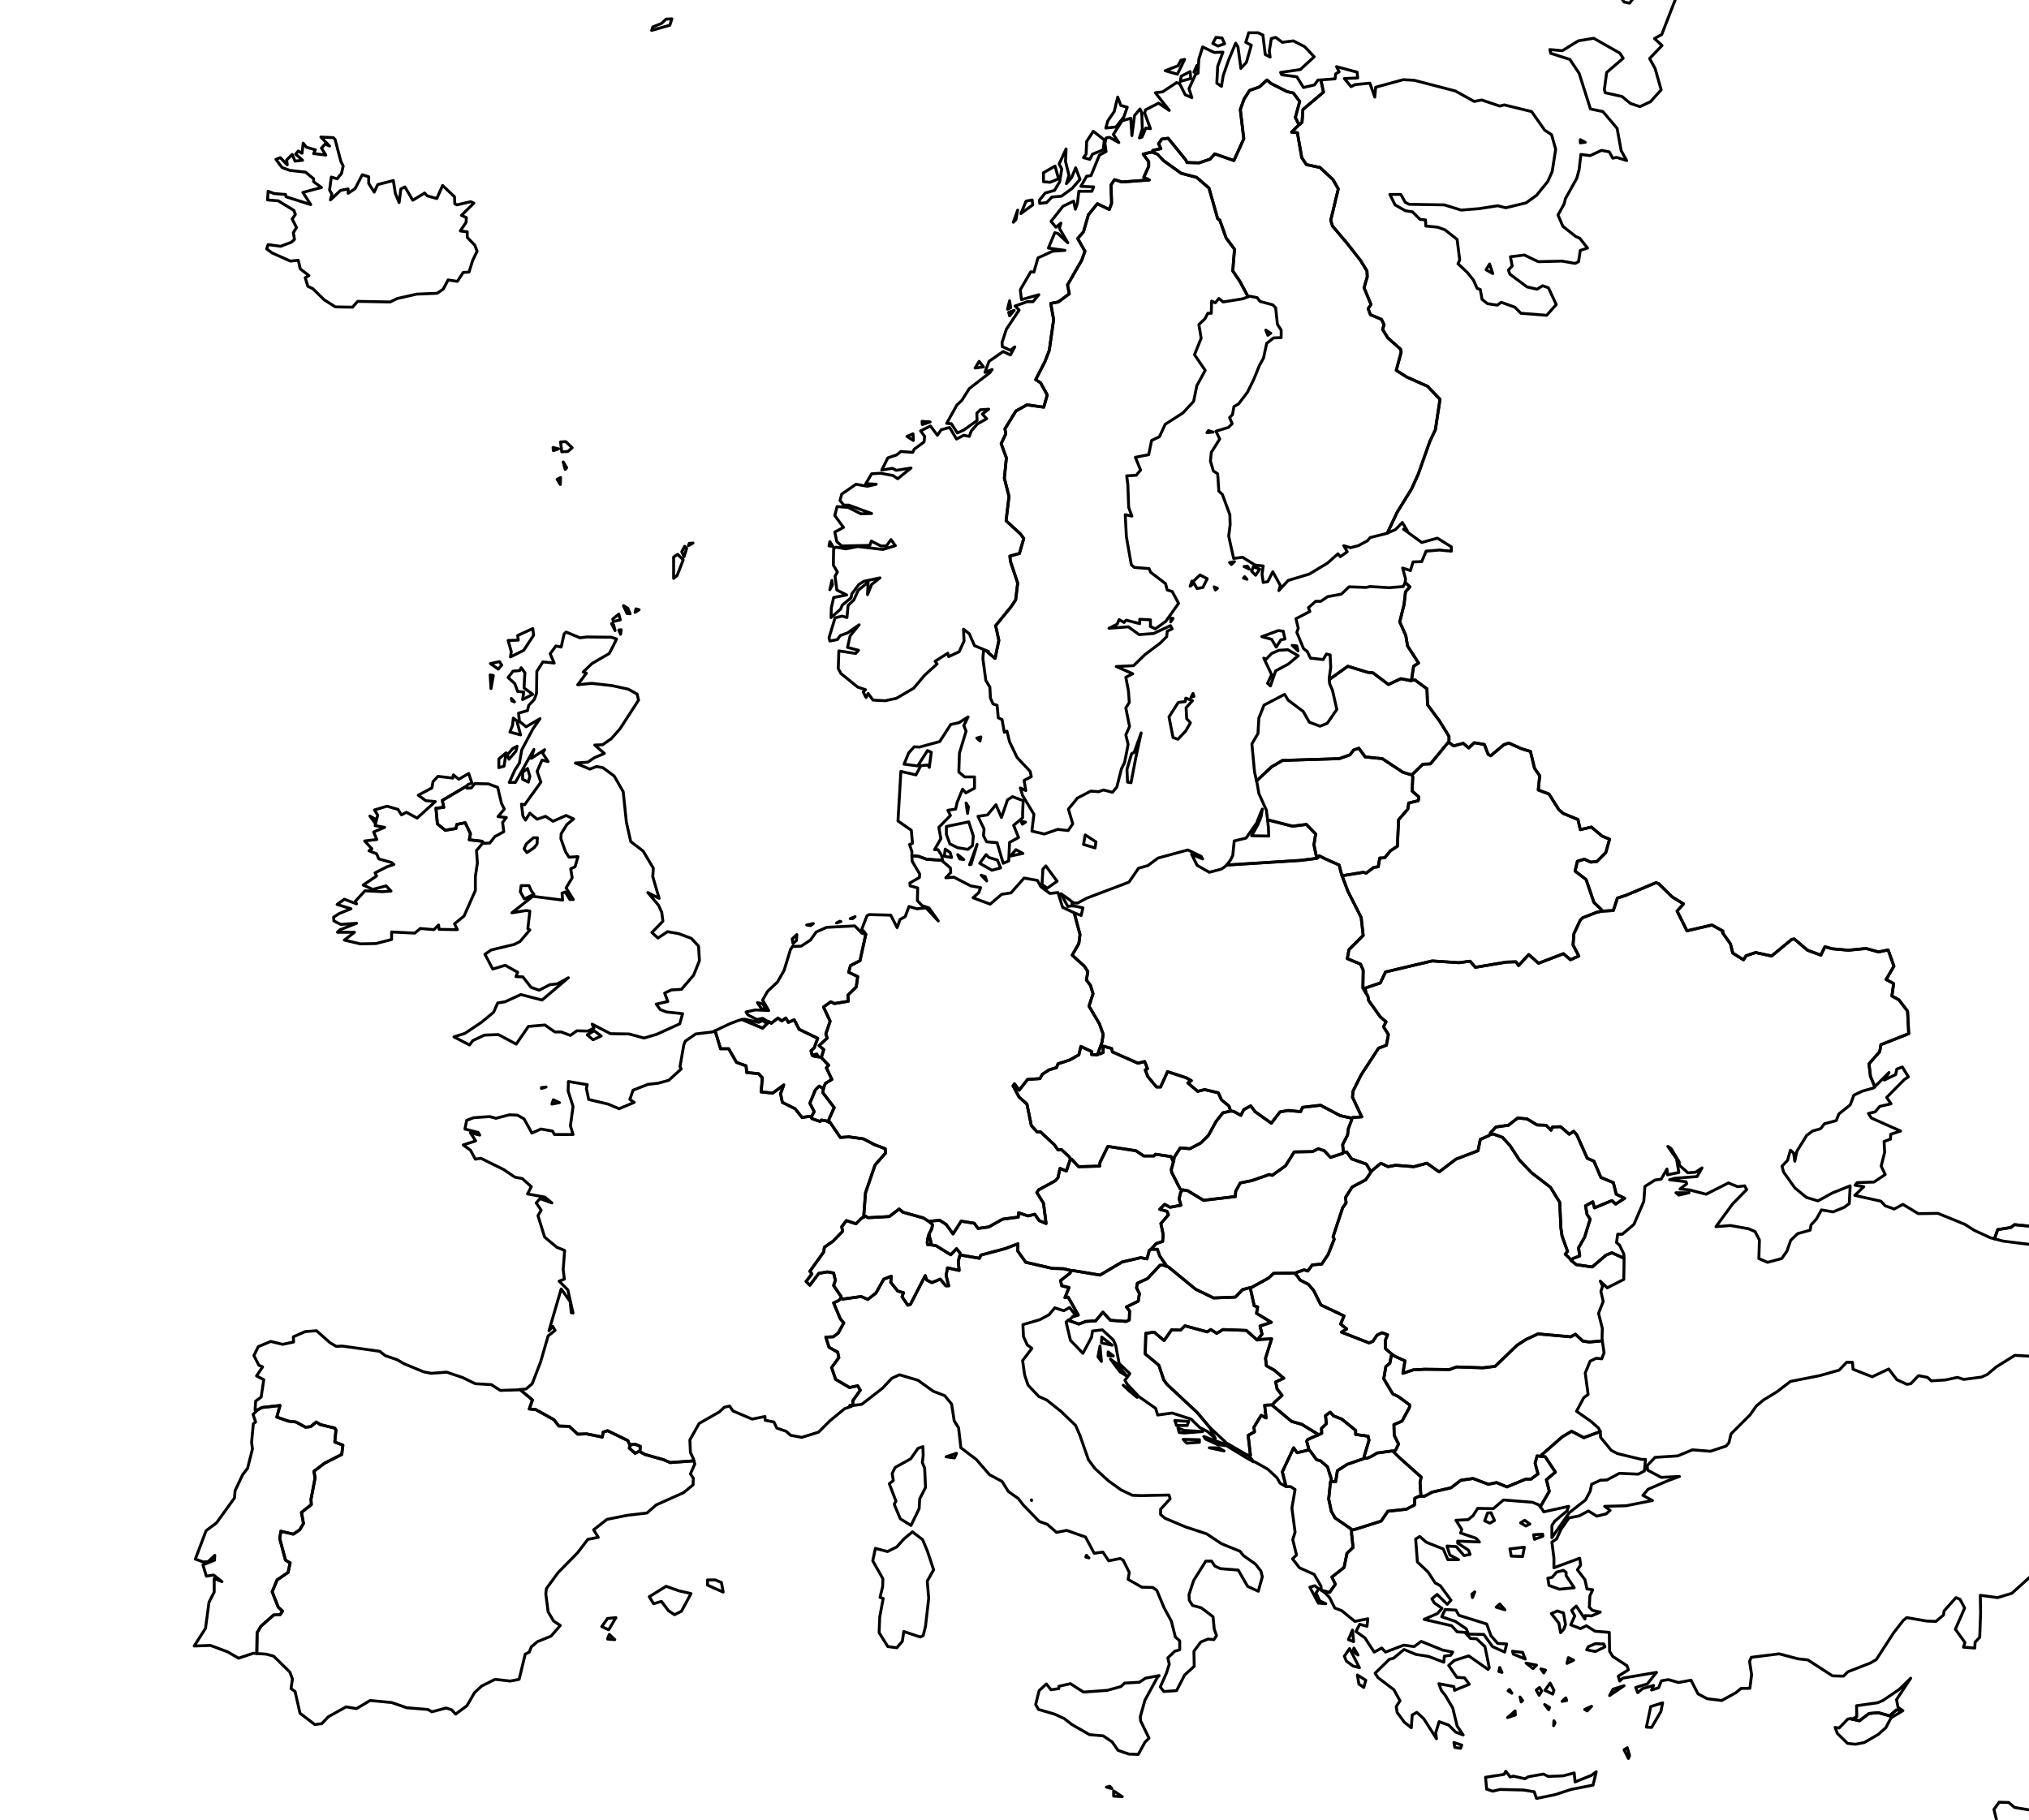 <?xml version="1.0" ?><!DOCTYPE svg  PUBLIC '-//W3C//DTD SVG 1.1//EN'  'http://www.w3.org/Graphics/SVG/1.1/DTD/svg11.dtd'><svg enable_background="new 0 0 700 628" height="628px" pretty_print="False" style="stroke-linejoin: round; stroke:#000; fill: none;" version="1.1" viewBox="0 0 700 628" width="700px" xmlns="http://www.w3.org/2000/svg" xmlns:xlink="http://www.w3.org/1999/xlink"><defs><style type="text/css"><![CDATA[path { fill-rule: evenodd; }]]></style></defs><g class="" id="layer0"><path d="M452.1,500.8L454.2,503.7L455.6,504.1L458.0,506.2L459.3,510.4L459.2,511.2L459.0,511.4L458.4,517.3L459.3,521.5L460.6,523.8L466.1,527.6L466.3,528.0L466.3,529.2L466.8,534.0L464.7,536.0L463.7,540.9L459.5,544.2L460.7,546.7L458.7,549.5L455.9,548.8L455.7,547.3L453.4,543.3L448.3,541.0L445.9,537.9L447.3,536.6L446.0,531.3L446.8,528.7L445.7,520.4L446.8,514.0L445.3,513.0L443.7,513.0L442.4,507.9L446.3,499.6L447.5,501.3L451.3,500.4L451.6,500.4L452.1,500.8Z " data-iso="ALB" data-key="AL"/><path d="M420.0,203.0L419.3,203.6L418.9,202.5L420.0,203.0Z M411.6,201.5L410.6,202.3L411.2,200.5L411.6,201.5Z M414.0,198.4L416.5,199.7L415.0,202.7L413.0,203.1L411.6,200.7L414.0,198.4Z " data-iso="ALA" data-key="-99"/><path d="M220.3,500.9L219.1,501.5L217.1,499.7L217.4,498.9L217.8,498.5L219.2,498.4L220.9,499.1L220.8,500.5L220.7,500.9L220.3,500.9Z " data-iso="AND" data-key="AD"/><path d="M404.8,401.0L404.1,403.6L404.2,404.5L407.1,410.2L407.9,410.8L407.3,411.5L406.8,413.7L407.4,415.9L403.7,416.6L401.8,415.6L400.1,417.3L402.6,418.0L403.1,419.2L400.5,422.2L401.3,426.1L401.1,428.4L398.9,429.1L397.1,431.1L396.5,431.5L395.7,434.4L393.5,434.0L387.1,435.5L379.5,440.0L369.9,438.4L369.4,438.4L366.9,437.8L363.1,437.7L353.9,435.6L351.1,431.7L351.2,429.2L346.7,430.9L338.4,433.1L337.9,434.2L331.5,433.1L331.2,433.0L331.2,432.4L330.0,430.9L328.0,433.0L323.0,429.9L321.5,429.6L321.1,429.6L321.3,429.3L321.0,427.8L320.8,427.4L320.6,426.2L320.5,425.9L321.5,423.9L321.7,422.6L320.9,421.8L320.6,421.6L320.9,421.4L324.2,421.1L326.4,422.5L328.8,425.8L331.6,421.4L336.1,422.1L337.4,423.9L341.1,423.4L345.9,420.7L351.3,420.0L351.4,418.5L354.7,419.6L357.0,419.0L358.5,421.2L360.9,422.2L360.0,415.2L357.7,411.5L358.3,410.6L364.0,407.5L365.0,406.4L365.7,403.2L367.9,404.1L369.2,400.2L369.3,399.9L369.7,400.0L372.1,402.6L379.4,402.4L379.5,401.1L382.2,395.6L391.9,397.1L394.6,398.9L398.1,398.9L398.6,398.3L404.0,399.1L404.6,400.5L404.9,400.8L404.8,401.0Z " data-iso="AUT" data-key="AT"/><path d="M280.2,364.1L281.8,363.7L282.3,364.7L281.3,364.6L283.4,364.8L283.6,365.2L285.9,367.6L285.1,368.5L287.0,372.5L284.8,373.8L284.1,375.4L284.1,375.7L284.0,375.6L282.6,374.8L281.3,376.1L279.4,380.7L280.9,383.6L280.1,385.1L279.8,385.4L278.9,385.3L276.7,385.6L274.3,382.6L269.9,380.4L269.3,377.4L270.4,374.4L266.6,377.2L262.6,376.8L263.0,371.9L261.7,370.5L257.6,370.1L257.4,367.8L254.1,366.6L251.4,361.9L248.6,361.9L246.7,355.7L251.7,353.3L254.6,352.2L256.0,351.8L263.1,354.8L265.3,352.6L266.1,353.1L268.4,351.3L269.7,352.3L271.1,351.3L272.0,352.8L274.0,351.9L275.7,355.2L282.1,358.3L280.9,361.6L279.8,362.6L280.2,364.2L280.2,364.1Z " data-iso="BEL" data-key="BE"/><path d="M553.4,466.8L552.6,468.9L550.7,468.7L548.6,469.7L546.9,473.8L547.9,481.2L546.4,482.3L543.9,487.0L548.9,490.5L551.5,492.8L552.1,494.0L546.4,496.1L542.2,493.9L539.0,495.8L531.8,502.1L531.9,502.6L530.3,502.4L529.6,504.9L530.6,508.6L528.2,510.4L526.4,510.4L519.9,513.1L516.3,511.6L513.5,512.2L508.2,510.2L504.0,510.8L500.6,513.4L494.1,514.9L491.5,516.3L490.1,516.3L490.2,515.9L489.9,511.7L490.3,509.7L482.8,503.0L480.6,500.8L481.5,500.4L482.5,498.3L481.0,495.3L480.9,491.6L483.7,490.4L486.3,485.6L486.3,484.8L482.4,481.9L480.5,481.0L477.4,475.8L478.1,471.6L479.5,470.4L480.0,467.8L480.4,467.5L481.4,468.1L484.7,469.6L484.0,473.9L487.6,472.7L491.5,472.5L500.1,472.6L502.5,471.7L511.6,472.0L515.8,471.5L523.4,464.2L526.5,462.2L530.6,460.3L541.9,461.3L543.5,460.4L546.1,462.8L548.3,463.1L552.8,462.7L553.4,466.8Z " data-iso="BGR" data-key="BG"/><path d="M434.5,462.3L434.9,462.2L438.7,462.0L436.6,468.7L436.9,471.3L439.6,472.8L442.9,475.6L440.1,476.9L440.6,479.3L442.3,481.5L439.7,483.9L439.0,484.8L438.6,484.8L436.3,484.9L436.8,489.3L435.1,488.4L432.6,492.5L432.8,494.1L430.6,495.3L431.4,502.2L431.2,502.3L430.0,502.0L423.3,498.1L417.3,492.5L413.0,487.4L402.6,477.7L401.5,476.2L399.8,471.1L395.1,467.2L395.3,460.1L398.2,459.7L401.6,462.6L404.2,458.9L407.3,459.0L408.8,457.5L416.5,459.6L417.7,458.8L419.8,460.1L421.9,458.8L430.0,459.1L433.7,462.4L434.5,462.3Z " data-iso="BIH" data-key="BA"/><path d="M501.5,257.4L504.8,256.5L506.7,258.1L508.6,256.3L512.1,256.9L513.4,260.3L514.3,260.8L518.8,257.0L520.5,256.4L525.0,258.4L528.0,259.3L529.4,265.1L531.2,267.7L530.7,272.6L534.4,274.0L537.8,279.4L539.3,280.7L544.4,282.8L545.2,286.3L549.0,285.4L552.7,288.5L555.3,289.6L554.0,294.2L550.9,297.3L548.8,297.5L546.6,296.5L544.2,297.2L543.4,300.6L547.2,303.5L549.9,311.4L552.6,314.0L552.8,314.4L550.9,314.8L546.0,316.7L545.2,317.5L543.0,322.2L542.7,326.1L544.7,329.9L541.8,331.2L539.4,329.1L530.8,332.4L527.4,329.4L523.9,333.2L523.0,331.9L519.7,332.0L509.0,333.8L507.2,331.7L503.3,332.2L494.1,331.6L478.0,335.4L476.2,339.2L470.9,341.0L471.3,342.5L471.2,342.6L470.2,341.0L470.3,334.8L469.4,332.7L464.8,330.8L465.4,327.7L470.3,322.8L469.6,316.6L465.0,307.5L462.9,301.9L463.7,302.1L470.4,301.0L471.3,301.3L474.0,299.3L475.5,299.1L476.0,296.1L477.7,296.0L479.7,293.6L482.1,292.0L482.5,282.9L485.7,279.2L486.0,277.1L489.3,276.3L489.5,275.0L487.2,273.0L487.4,268.1L487.2,267.3L487.4,267.1L490.9,263.7L493.5,263.6L499.6,256.2L499.9,256.2L501.5,257.4Z " data-iso="BLR" data-key="BY"/><path d="M320.9,421.8L321.7,422.6L321.5,423.9L320.5,425.9L320.0,427.6L319.9,428.9L320.0,429.5L320.2,429.5L321.1,429.6L321.5,429.6L323.0,429.9L328.0,433.0L330.0,430.9L331.2,432.4L331.2,433.0L330.6,435.2L330.9,438.4L326.9,437.5L326.4,440.1L327.3,443.7L326.3,443.7L324.4,441.4L321.5,442.6L319.7,441.7L319.2,440.2L314.1,450.1L313.2,450.4L311.2,447.5L311.7,446.1L309.7,445.5L307.3,442.5L307.5,440.4L304.9,441.4L302.2,446.2L299.4,448.4L297.1,447.4L290.7,448.3L290.3,447.9L290.1,447.3L287.6,443.6L288.2,441.8L287.6,439.3L285.5,438.9L282.5,439.4L279.4,443.5L278.1,442.2L280.1,439.6L279.4,438.7L284.2,432.0L284.4,430.4L287.4,428.3L290.7,424.9L290.4,423.3L292.0,421.2L295.3,422.3L297.2,420.4L298.6,419.7L299.5,420.2L306.8,419.8L310.2,417.2L311.5,418.3L318.6,420.3L320.6,421.6L320.9,421.8Z " data-iso="CHE" data-key="CH"/><path d="M639.2,593.1L640.6,592.4L640.5,588.6L647.7,587.6L649.6,586.8L655.2,583.0L659.2,579.1L654.3,586.5L654.8,589.1L656.1,590.1L654.2,590.1L651.9,592.1L648.0,591.0L644.8,591.3L641.5,593.8L638.3,593.1L639.2,593.1Z " data-iso="-99" data-key="-99"/><path d="M656.5,590.3L652.4,592.8L650.6,596.2L648.0,598.5L643.2,601.3L640.1,601.9L637.4,601.6L633.9,598.2L633.1,596.1L634.5,596.3L637.5,593.2L638.3,593.1L641.5,593.8L644.8,591.3L648.0,591.0L651.9,592.1L654.2,590.1L656.1,590.1L656.5,590.3Z " data-iso="CYP" data-key="CY"/><path d="M379.7,363.6L380.6,363.2L380.6,361.0L383.5,361.8L383.8,363.0L392.6,366.9L394.9,366.3L395.9,368.8L395.1,369.2L396.0,371.5L399.0,375.1L400.4,375.1L402.8,369.8L409.2,371.9L411.0,372.9L409.8,373.7L413.2,376.6L415.6,376.0L420.3,377.1L421.4,379.5L424.0,381.7L424.4,382.9L424.4,383.4L424.2,383.5L421.9,384.0L419.6,386.9L416.9,391.8L414.3,394.4L410.5,396.4L407.2,396.1L405.1,399.4L404.9,400.8L404.6,400.5L404.0,399.1L398.6,398.3L398.1,398.9L394.6,398.9L391.9,397.1L382.2,395.6L379.5,401.1L379.4,402.4L372.1,402.6L369.7,400.0L369.3,399.9L368.8,399.1L366.2,396.7L365.0,396.8L363.8,395.1L359.0,390.6L357.8,390.6L355.8,388.4L354.3,381.0L351.6,378.6L349.5,374.7L350.0,374.0L351.6,376.2L354.5,372.5L358.8,372.2L359.6,370.7L361.9,369.2L364.5,368.4L365.0,367.1L369.0,365.8L372.2,364.0L372.9,361.1L376.7,362.9L376.6,363.9L378.6,364.0L378.8,363.7L379.7,363.6Z " data-iso="CZE" data-key="CZ"/><path d="M369.7,312.6L368.4,312.8L366.0,308.4L368.2,309.9L370.0,311.3L369.9,311.8L370.1,312.6L369.7,312.6Z M340.4,304.0L338.5,302.0L339.9,302.5L340.4,304.0Z M364.7,304.1L361.3,306.5L359.5,305.2L359.8,299.9L360.8,298.8L364.7,304.1Z M325.2,297.2L327.9,299.5L328.0,301.1L326.3,302.9L329.1,302.7L334.9,305.7L338.3,306.3L337.7,308.0L335.7,309.8L341.6,312.0L345.6,308.6L348.8,308.1L353.3,303.0L357.9,303.8L359.1,306.0L362.2,308.3L365.0,308.0L366.6,313.1L370.6,315.0L370.6,315.0L372.6,322.5L372.2,325.6L369.9,329.6L374.1,333.4L375.3,335.3L374.8,338.2L376.2,340.0L377.1,342.9L375.7,347.2L379.3,353.3L380.6,356.9L380.2,359.6L378.8,363.5L378.8,363.7L378.6,364.0L376.6,363.9L376.7,362.9L372.9,361.1L372.2,364.0L369.0,365.8L365.0,367.1L364.5,368.4L361.9,369.2L359.6,370.7L358.8,372.2L354.5,372.5L351.6,376.2L350.0,374.0L349.5,374.7L351.6,378.6L354.3,381.0L355.8,388.4L357.8,390.6L359.0,390.6L363.8,395.1L365.0,396.8L366.2,396.7L368.8,399.1L369.3,399.9L369.2,400.2L367.9,404.1L365.7,403.2L365.0,406.4L364.0,407.5L358.3,410.6L357.7,411.5L360.0,415.2L360.9,422.2L358.5,421.2L357.0,419.0L354.7,419.6L351.4,418.5L351.3,420.0L345.9,420.7L341.1,423.4L337.4,423.9L336.1,422.1L331.6,421.4L328.8,425.8L326.4,422.5L324.2,421.1L320.9,421.4L320.6,421.6L318.6,420.3L311.5,418.3L310.2,417.2L306.8,419.8L299.5,420.2L298.6,419.7L298.0,419.5L298.6,411.6L301.9,402.0L305.5,397.9L305.4,396.4L301.7,395.0L297.9,393.0L292.9,392.3L289.9,392.5L286.3,387.2L285.9,387.2L286.0,386.2L287.8,382.2L283.9,377.1L284.0,376.1L284.1,375.7L284.1,375.4L284.8,373.8L287.0,372.5L285.1,368.5L285.9,367.6L283.6,365.2L283.4,364.8L284.2,362.2L282.6,360.8L285.4,358.2L284.9,356.8L286.4,352.4L284.1,347.5L286.6,345.7L287.9,346.3L292.7,345.5L292.5,343.4L295.4,340.6L295.9,337.0L292.8,335.5L293.4,333.2L296.7,331.5L298.7,322.4L298.2,321.6L297.3,320.7L299.1,316.0L299.9,315.6L307.3,315.8L309.5,320.1L310.5,317.3L312.3,316.3L313.6,312.8L316.3,313.6L319.5,313.3L323.7,317.8L320.5,313.3L318.1,312.5L316.5,310.8L316.6,306.4L314.0,305.7L313.9,304.7L317.2,302.8L317.3,301.6L314.7,297.2L314.6,295.3L316.9,295.5L319.7,296.5L325.2,296.9L325.2,297.2Z " data-iso="DEU" data-key="DE"/><path d="M341.2,295.9L344.1,296.8L345.2,299.5L342.2,300.3L338.0,297.9L340.2,294.9L341.2,295.9Z M332.5,296.6L331.1,296.4L330.4,294.9L332.5,296.6Z M352.9,294.5L348.6,295.4L350.5,293.2L352.9,294.5Z M328.3,295.9L325.8,295.5L326.1,293.0L327.8,294.2L328.3,295.9Z M335.0,298.3L334.5,298.4L337.1,291.4L335.0,298.3Z M377.8,292.6L373.8,291.4L374.4,288.1L378.1,290.5L377.8,292.6Z M334.2,283.6L335.8,288.5L335.5,291.8L333.9,293.1L330.3,292.5L327.7,291.2L326.5,287.9L326.5,285.2L334.2,283.6Z M353.8,283.7L352.7,284.4L352.3,283.4L353.8,283.7Z M333.8,280.7L333.3,277.1L334.1,278.4L333.8,280.7Z M352.8,280.5L352.8,282.2L349.7,284.8L351.4,289.0L348.3,290.7L348.0,297.1L346.1,297.9L344.0,290.8L340.4,290.5L339.3,288.4L339.5,286.1L337.4,281.7L340.7,281.2L343.6,277.7L345.5,282.1L347.6,276.0L349.3,274.9L353.0,276.3L352.8,280.5Z M338.1,255.7L337.0,254.7L338.4,254.3L338.1,255.7Z M325.2,296.9L319.7,296.5L316.9,295.5L314.6,295.3L314.6,293.9L313.8,291.4L314.8,291.0L314.4,286.5L309.8,283.3L310.8,266.2L316.0,267.4L317.7,264.2L320.1,264.0L320.6,264.8L321.3,259.6L320.0,259.0L316.6,264.3L311.9,263.7L313.5,259.8L315.4,257.7L317.2,257.8L324.2,255.9L328.0,250.0L330.8,249.4L334.0,247.4L332.5,250.4L333.3,252.3L331.0,259.9L330.8,266.4L332.8,268.1L336.2,268.1L336.2,272.0L333.2,273.6L332.1,272.3L330.2,276.9L329.7,279.2L327.0,279.6L327.9,281.4L323.9,285.5L324.6,289.4L322.4,293.2L323.6,293.2L324.8,295.1L325.2,296.9Z " data-iso="DNK" data-key="DK"/><path d="M-95.0,683.7L-97.1,685.9L-99.1,683.1L-97.4,683.6L-95.3,682.8L-95.0,683.7Z M-57.8,690.3L-58.8,694.8L-61.8,696.1L-64.8,692.6L-64.3,690.9L-61.8,688.8L-57.8,690.3Z M-84.0,683.7L-85.5,681.5L-83.6,680.7L-82.6,681.8L-84.0,683.7Z M-70.2,682.0L-72.4,685.4L-76.5,686.6L-77.8,683.6L-77.5,679.6L-76.2,680.1L-69.2,679.1L-66.3,679.8L-66.4,680.6L-70.2,682.0Z M-40.3,695.4L-42.8,696.7L-42.8,695.3L-40.6,694.5L-35.3,687.3L-32.8,688.4L-33.3,690.1L-36.1,695.2L-40.3,695.4Z M-91.0,672.7L-92.1,667.5L-90.7,666.5L-88.8,667.1L-89.6,671.9L-91.0,672.7Z M-30.3,685.2L-32.6,685.3L-28.5,682.1L-25.6,682.4L-26.5,684.7L-30.3,685.2Z M212.1,565.8L209.6,565.6L210.2,564.0L212.1,565.8Z M210.6,561.4L210.0,562.4L207.6,561.3L209.6,558.5L212.5,558.2L210.6,561.4Z M234.4,549.0L238.4,549.9L235.1,556.0L232.7,557.2L230.6,555.8L228.2,552.6L225.5,553.4L224.0,551.0L229.8,547.4L234.4,549.0Z M249.5,549.4L244.1,547.0L244.1,545.2L246.8,545.2L248.9,546.1L249.5,549.4Z M179.4,479.5L183.7,483.1L182.6,486.2L184.8,486.4L191.1,489.9L192.8,492.1L196.4,492.2L199.3,494.9L202.4,494.8L207.8,495.9L208.1,494.2L209.6,493.7L216.6,497.1L217.4,498.9L217.1,499.7L219.1,501.5L220.3,500.9L220.7,500.9L222.5,501.9L228.9,503.7L231.2,504.7L239.4,504.1L239.7,505.2L238.2,508.6L239.2,510.1L239.1,512.4L235.8,515.1L226.4,519.3L223.2,522.1L216.4,522.9L209.4,524.3L204.8,527.9L206.4,530.5L202.8,531.2L199.2,535.9L192.6,542.6L188.5,548.2L188.3,550.0L189.1,556.2L191.0,559.4L193.3,560.9L190.1,564.6L185.4,566.5L183.3,568.3L182.6,570.1L181.2,570.8L179.1,579.5L176.0,580.1L170.8,579.5L166.2,581.8L163.7,584.1L161.1,588.6L157.2,591.5L155.8,590.0L153.9,589.4L149.0,590.7L147.6,589.9L140.3,589.3L135.1,587.5L127.7,586.8L123.0,589.6L119.4,589.0L113.3,592.4L111.0,594.8L108.6,595.1L103.5,591.2L101.8,583.7L100.4,582.7L100.9,579.4L100.0,577.0L94.4,571.5L91.8,570.8L88.6,570.6L88.7,563.4L90.0,561.2L94.4,557.3L96.6,557.2L97.5,556.0L96.0,554.6L93.9,549.3L95.6,545.2L99.4,542.6L100.1,539.3L98.5,538.4L96.5,530.9L96.9,528.4L101.2,529.4L103.4,527.9L104.7,525.7L104.0,521.9L107.4,519.2L107.3,517.4L108.7,510.0L108.3,507.7L112.0,504.9L117.9,501.9L118.3,498.7L115.5,497.6L115.9,493.5L115.5,492.8L110.5,491.6L109.1,490.7L107.2,492.3L105.4,492.5L102.1,490.7L99.5,490.4L95.5,489.0L96.6,485.0L90.4,485.7L88.9,486.5L88.0,486.6L88.2,483.5L90.1,482.1L91.0,476.1L88.5,474.8L90.6,471.7L89.3,471.1L87.6,467.8L89.1,464.7L93.4,462.9L97.5,463.9L101.3,463.1L101.2,461.3L105.3,459.5L109.2,459.2L113.8,463.3L116.0,464.6L118.1,464.5L131.0,466.3L132.9,467.8L137.0,469.2L139.4,470.6L146.2,473.4L148.7,473.9L154.1,473.5L159.7,475.4L164.0,477.5L169.5,477.8L172.6,479.8L179.0,479.6L179.4,479.5Z " data-iso="ESP" data-key="ES"/><path d="M441.2,224.4L444.3,224.2L447.9,226.3L444.4,229.2L440.1,231.5L438.3,236.7L437.3,235.8L438.7,232.8L436.0,227.1L436.8,227.5L438.7,225.5L441.2,224.4Z M447.8,224.6L445.8,222.7L447.4,222.9L447.8,224.6Z M443.3,220.5L441.9,220.8L440.3,223.3L438.7,220.6L435.3,219.7L441.0,217.6L442.7,217.8L443.3,220.5Z M484.8,201.0L486.4,202.5L484.9,204.2L484.4,208.6L482.9,214.6L485.0,219.3L485.6,222.9L489.4,228.8L487.7,229.9L487.0,234.4L487.0,234.8L486.8,234.9L483.3,234.2L479.0,236.2L473.7,232.2L471.8,232.0L465.0,229.9L458.6,234.5L458.6,233.8L459.1,230.3L458.9,226.0L457.6,225.7L456.5,227.6L452.1,227.1L451.0,224.8L449.7,223.8L447.4,218.2L447.9,216.8L447.1,213.5L451.9,211.0L451.4,209.7L453.9,207.5L455.7,207.5L458.0,205.9L462.8,205.0L465.4,202.5L471.3,202.7L472.7,202.4L479.2,202.8L484.1,202.4L484.7,201.2L484.8,201.0Z " data-iso="EST" data-key="EE"/><path d="M430.2,199.9L429.0,199.5L429.4,199.0L430.2,199.9Z M432.4,195.6L434.6,196.4L433.2,198.5L431.8,197.1L432.4,195.6Z M431.0,196.4L429.2,195.5L430.4,195.4L431.0,196.4Z M425.9,193.8L424.8,194.8L424.2,194.1L425.9,193.8Z M416.9,148.6L418.5,149.1L416.4,149.3L416.9,148.6Z M438.4,115.0L437.4,115.7L436.7,113.9L438.4,115.0Z M448.4,42.9L448.0,43.2L445.6,45.6L447.6,45.8L449.1,54.4L450.7,56.8L455.4,57.8L459.9,62.0L461.7,65.2L459.1,76.0L459.7,78.0L464.7,83.9L469.4,89.9L471.6,93.5L471.7,95.5L470.6,99.3L473.0,105.1L472.0,106.5L472.8,108.6L476.6,110.2L477.5,112.0L477.0,113.7L478.8,116.6L483.2,120.5L483.4,121.5L481.7,127.8L485.3,130.1L492.5,133.3L496.8,137.8L495.2,148.3L493.3,152.3L489.3,163.6L487.0,168.7L482.0,176.8L478.6,184.0L478.3,184.1L472.7,185.5L471.8,186.6L468.6,188.3L465.9,189.0L463.6,188.3L464.8,190.4L462.4,192.1L461.6,191.1L458.0,194.3L451.7,198.1L444.4,200.3L441.2,203.8L441.7,202.0L439.1,197.3L437.4,200.7L435.8,201.0L435.4,198.1L435.8,195.3L433.0,195.0L428.7,192.3L425.6,192.7L423.9,185.0L424.4,181.1L424.3,177.6L421.7,170.6L420.5,169.5L420.1,163.5L418.6,162.5L417.6,159.1L417.9,156.1L420.8,151.5L419.5,148.8L423.8,147.5L425.1,146.2L424.2,144.1L425.2,143.1L425.7,140.3L427.3,139.4L430.4,135.3L432.6,130.8L434.5,126.1L435.9,123.6L437.0,118.5L439.4,116.6L442.0,116.5L442.0,113.9L440.7,111.9L440.1,106.2L439.1,105.2L434.7,104.0L433.7,102.7L431.1,102.2L430.6,102.4L427.7,97.0L425.3,93.5L425.9,86.0L423.0,82.1L420.8,75.9L420.1,75.5L417.1,64.9L412.8,61.2L407.5,59.8L401.5,55.5L399.3,53.2L397.5,52.5L397.7,51.9L400.5,51.3L399.7,49.6L400.8,48.0L403.0,47.7L409.1,55.2L409.5,56.1L413.7,56.2L417.5,54.9L419.1,53.1L425.7,55.4L429.1,47.9L427.9,37.8L429.2,34.2L431.1,31.2L434.5,30.0L437.1,27.6L438.5,28.8L444.0,31.6L446.2,32.1L448.4,35.0L446.9,40.5L447.8,42.4L448.4,42.9Z " data-iso="FIN" data-key="FI"/><path d="M1168.7,1370.0L1161.2,1372.2L1160.3,1371.7L1160.5,1366.7L1162.9,1365.0L1165.5,1364.2L1169.6,1366.5L1168.7,1370.0Z M979.1,1310.1L976.4,1306.7L977.3,1305.6L979.7,1306.4L979.1,1310.1Z M-715.3,759.1L-716.4,760.3L-714.4,760.1L-713.0,766.1L-711.3,767.9L-710.4,770.0L-711.6,779.9L-714.5,780.2L-718.4,781.7L-722.7,785.2L-726.8,786.9L-727.2,788.0L-734.8,794.6L-739.4,795.1L-743.2,791.8L-744.5,787.8L-747.4,787.1L-750.1,783.4L-750.3,782.2L-755.8,781.6L-761.0,774.8L-761.1,773.6L-759.5,772.4L-758.2,772.7L-754.7,770.3L-751.9,766.8L-751.5,764.0L-747.0,761.4L-745.9,758.6L-747.5,750.9L-747.8,747.3L-746.3,739.0L-744.9,734.5L-743.0,730.4L-740.3,729.1L-735.6,728.5L-732.6,725.4L-730.1,725.5L-726.4,733.8L-724.1,736.4L-720.0,742.8L-719.1,746.9L-716.6,754.7L-714.9,758.0L-715.3,759.1Z M-743.7,498.8L-746.4,496.0L-744.6,494.7L-744.9,488.8L-743.3,489.0L-743.0,494.4L-743.7,498.8Z M-734.8,472.3L-735.0,470.2L-733.8,470.3L-734.8,472.3Z M-737.3,465.8L-738.5,462.7L-736.5,458.6L-735.5,458.4L-734.7,460.3L-735.0,462.7L-737.3,465.8Z M-732.5,465.9L-734.0,462.1L-731.3,459.9L-730.7,467.6L-732.5,465.9Z M318.5,502.2L318.2,504.7L319.0,506.6L319.3,513.3L317.3,517.2L317.1,520.6L314.3,526.4L310.6,524.1L308.5,519.1L309.1,518.0L306.8,512.0L308.2,510.9L307.8,508.5L308.8,506.4L314.2,503.4L316.7,499.8L318.4,499.2L318.5,502.2Z M279.8,385.4L280.1,386.0L282.9,387.0L283.4,386.5L285.1,386.8L285.9,387.2L286.3,387.2L289.9,392.5L292.9,392.3L297.9,393.0L301.7,395.0L305.4,396.4L305.5,397.9L301.9,402.0L298.6,411.6L298.0,419.5L298.6,419.7L297.2,420.4L295.3,422.3L292.0,421.2L290.4,423.3L290.7,424.9L287.4,428.3L284.4,430.4L284.2,432.0L279.4,438.7L280.1,439.6L278.1,442.2L279.4,443.5L282.5,439.4L285.5,438.9L287.6,439.3L288.2,441.8L287.6,443.6L290.1,447.3L290.3,447.9L289.3,448.8L287.6,449.6L289.9,455.1L291.1,456.5L289.2,460.0L287.5,461.3L284.9,461.4L286.0,464.9L289.0,466.6L289.4,468.5L286.9,471.9L288.3,476.0L293.1,478.8L295.9,478.2L296.8,479.7L294.2,483.4L294.3,485.0L293.6,485.3L293.6,485.1L293.3,484.9L292.9,485.6L291.4,486.1L286.3,490.3L282.4,494.2L276.6,496.0L272.8,495.3L271.2,493.9L268.0,492.8L267.0,490.7L264.0,490.1L263.9,488.8L259.5,489.7L252.9,486.9L251.7,485.2L249.9,485.6L248.2,487.2L241.2,491.2L238.0,496.9L238.2,501.2L239.3,503.6L239.4,504.1L231.2,504.7L228.9,503.7L222.5,501.9L220.7,500.9L220.8,500.5L220.9,499.1L219.2,498.4L217.8,498.5L217.4,498.9L216.6,497.1L209.6,493.7L208.1,494.2L207.8,495.9L202.4,494.8L199.3,494.9L196.4,492.2L192.8,492.1L191.1,489.9L184.8,486.4L182.6,486.2L183.7,483.1L179.4,479.5L181.5,479.3L183.6,477.5L186.5,470.0L189.1,461.0L191.5,459.1L190.7,457.7L189.4,459.2L193.6,444.8L196.7,449.1L197.1,453.0L197.7,453.1L195.9,445.1L192.9,442.1L194.7,441.4L194.3,438.1L194.8,431.5L192.1,430.4L187.9,426.9L185.6,419.5L186.7,417.6L185.0,415.1L186.3,413.6L190.4,415.1L188.0,413.1L182.0,412.0L183.3,409.5L180.2,406.7L177.6,406.2L173.8,403.6L165.9,399.7L164.0,400.0L162.3,396.9L159.8,395.1L164.1,393.7L162.3,390.9L165.5,391.7L165.0,390.8L160.4,389.6L161.0,386.6L163.4,385.7L168.9,385.3L171.1,385.9L175.7,384.7L178.5,384.8L180.8,386.1L183.5,391.0L186.6,389.6L190.6,390.3L191.3,391.5L197.7,391.5L196.8,388.5L197.7,381.8L196.0,376.5L196.1,373.2L202.6,374.3L202.3,375.6L203.1,379.4L209.8,381.0L213.6,382.6L218.8,380.4L217.3,379.4L218.4,376.2L223.5,374.2L227.0,373.8L230.7,372.8L235.0,368.9L234.6,368.1L235.9,360.6L236.4,359.3L240.0,356.8L245.8,356.1L246.7,355.7L248.6,361.9L251.4,361.9L254.1,366.6L257.4,367.8L257.6,370.1L261.7,370.5L263.0,371.9L262.6,376.8L266.6,377.2L270.4,374.4L269.3,377.4L269.9,380.4L274.3,382.6L276.7,385.6L278.9,385.3L279.8,385.4Z " data-iso="FRA" data-key="FR"/><path d="M193.3,167.2L192.2,165.4L193.4,164.8L193.3,167.2Z M195.5,161.4L195.0,162.0L194.3,159.4L195.5,161.4Z M192.7,154.9L190.9,155.5L190.8,154.4L192.7,154.9Z M197.4,154.5L195.9,155.8L193.8,155.9L193.4,152.5L195.2,152.4L197.4,154.5Z " data-iso="FRO" data-key="FO"/><path d="M207.4,357.5L204.6,358.8L202.6,357.1L205.0,355.7L207.4,357.5Z M183.3,307.4L184.2,308.6L180.9,310.2L179.5,307.7L179.8,305.6L182.5,305.6L183.3,307.4Z M166.3,290.3L161.9,289.8L162.3,287.7L160.5,283.9L157.6,284.5L157.3,285.9L153.6,286.5L150.9,284.3L150.4,278.9L153.1,278.6L152.6,276.2L160.9,271.3L161.1,272.0L162.6,271.9L163.8,270.4L168.5,270.5L171.7,271.7L173.0,277.2L174.0,279.2L171.8,281.8L174.7,282.1L173.4,283.8L173.8,287.0L170.7,288.7L169.0,290.9L167.1,291.0L166.3,290.3Z M182.3,269.9L180.3,268.9L180.3,266.5L182.0,265.2L182.8,267.9L182.3,269.9Z M174.6,259.8L173.9,264.4L172.1,264.9L172.1,261.9L174.6,259.8Z M175.6,262.0L175.0,260.5L176.9,258.3L178.4,257.5L178.0,259.2L175.6,262.0Z M179.6,253.6L175.9,252.6L176.8,250.4L177.1,247.8L178.3,248.7L179.6,253.6Z M177.5,242.2L176.6,241.9L176.4,241.0L177.5,242.2Z M169.4,237.6L169.1,232.9L170.2,233.1L169.4,237.6Z M181.0,233.6L180.8,237.4L183.8,239.6L180.3,241.4L180.7,238.8L178.6,238.6L177.6,235.9L175.3,233.8L177.0,231.6L179.3,231.4L179.8,230.4L181.1,232.2L181.0,233.6Z M172.3,228.3L173.1,229.5L171.9,230.9L169.2,229.0L172.3,228.3Z M184.1,219.2L180.7,224.4L176.1,226.7L176.4,224.9L175.3,221.0L178.8,220.9L178.6,219.3L183.8,216.9L184.1,219.2Z M211.8,222.4L210.2,225.5L204.2,229.0L201.2,231.9L202.3,232.3L199.3,236.3L204.1,235.8L211.2,236.6L216.7,237.8L219.8,239.5L220.3,241.6L213.9,251.5L210.9,254.9L207.9,257.0L205.2,257.1L208.5,260.0L205.0,261.5L202.8,263.0L198.5,263.3L203.5,265.4L205.8,264.5L208.0,264.9L211.9,267.8L215.0,273.2L216.1,283.7L217.6,290.4L221.9,293.7L225.4,299.6L225.2,302.5L227.4,310.0L223.5,308.0L227.2,312.4L228.3,314.8L228.7,317.9L224.9,321.8L227.0,323.7L230.3,321.5L234.2,322.2L238.5,323.8L241.0,326.5L241.3,331.5L239.3,336.5L235.1,341.4L231.6,341.6L229.3,342.7L230.4,345.6L226.4,346.5L227.8,348.4L229.9,349.2L235.5,349.8L234.5,353.3L226.6,356.9L222.2,358.2L217.0,356.8L210.6,356.7L204.3,353.4L204.9,354.8L202.8,355.8L199.0,355.7L196.8,357.3L193.6,356.1L191.4,356.1L188.0,353.7L182.3,354.2L178.1,360.3L171.9,357.0L167.1,357.2L163.1,359.1L162.0,360.6L156.6,357.8L160.4,356.6L166.2,352.7L170.3,349.3L171.7,346.1L174.2,345.7L179.7,343.2L187.0,345.1L196.1,337.4L192.3,339.5L189.7,339.8L186.0,341.7L183.2,340.7L180.4,337.1L178.0,337.0L178.6,335.5L174.3,333.1L170.0,334.4L167.3,329.3L169.5,327.8L177.4,325.9L179.4,324.9L182.8,320.9L182.1,320.5L182.8,314.4L181.5,314.2L176.6,315.0L183.8,309.3L194.1,310.6L193.9,308.2L195.0,307.8L196.6,310.4L197.8,310.4L195.3,306.4L197.4,302.9L196.9,299.8L198.4,299.1L199.4,295.6L196.3,295.8L195.1,293.9L193.5,289.4L193.6,287.7L195.6,284.5L197.9,282.6L195.3,281.4L190.8,283.4L188.2,281.7L185.3,282.7L182.8,280.6L181.3,283.0L180.4,281.6L179.9,277.5L181.0,277.7L186.6,269.9L185.3,266.2L187.0,262.3L189.1,262.8L187.2,259.9L187.9,258.7L183.3,261.7L184.2,258.6L177.8,270.0L175.7,270.0L177.6,265.8L179.2,263.3L180.0,258.8L183.8,251.6L186.3,248.0L181.5,250.8L179.2,248.9L178.9,246.1L182.0,245.2L182.4,243.4L184.3,241.4L185.1,239.3L185.2,231.7L187.3,228.4L191.2,228.8L189.8,225.6L191.8,222.9L193.6,223.3L194.6,218.8L195.3,218.1L200.1,220.1L202.4,219.8L210.9,219.9L212.7,220.5L211.8,222.4Z M214.1,218.9L213.5,217.4L214.3,217.3L214.1,218.9Z M212.2,217.6L211.0,215.2L211.7,215.6L212.2,217.6Z M214.0,213.9L211.6,214.5L211.4,213.6L213.5,211.9L214.0,213.9Z M219.1,211.3L219.4,210.1L220.5,210.4L219.1,211.3Z M217.4,211.8L216.3,211.7L215.1,209.0L216.6,209.9L217.4,211.8Z M233.8,191.3L235.7,193.2L233.6,198.6L232.4,199.6L232.4,192.2L233.8,191.3Z M236.0,192.1L235.2,190.4L236.2,188.5L236.9,189.2L236.0,192.1Z M239.1,187.4L237.5,188.3L237.8,187.5L239.1,187.4Z " data-iso="GBR" data-key="GB"/><path d="M771.2,420.9L770.7,425.8L772.6,426.9L778.3,428.4L778.1,432.4L777.4,433.1L773.2,432.6L770.5,434.2L768.7,434.3L767.1,432.9L761.3,433.4L757.9,439.6L753.8,441.8L750.8,442.8L742.9,448.1L742.4,448.5L730.5,444.6L729.4,445.6L728.9,448.0L725.7,448.5L722.3,449.7L721.5,451.2L717.3,451.4L718.4,447.4L717.5,442.8L715.2,440.4L710.0,432.9L708.7,432.0L704.8,431.9L703.4,430.5L700.1,429.4L691.2,428.3L688.1,427.5L689.2,424.3L693.7,423.6L695.0,422.6L701.0,423.2L704.3,422.6L707.6,423.4L713.1,421.7L715.4,420.0L723.0,418.6L726.1,419.9L735.6,420.4L735.9,422.7L738.7,422.4L743.7,416.7L746.0,416.3L747.6,417.4L747.7,414.7L751.5,414.5L754.6,415.8L757.0,414.6L759.3,414.7L760.2,419.4L766.1,420.4L771.3,420.2L771.2,420.9Z " data-iso="GEO" data-key="GE"/><path d="M188.4,375.1L186.8,375.6L186.8,375.3L188.4,375.1Z " data-iso="GGY" data-key="GG"/><path d="M516.4,612.7L518.9,612.3L519.5,611.2L521.0,613.2L522.1,612.9L526.1,613.8L527.3,613.1L532.5,612.2L534.1,613.0L539.3,612.8L543.1,611.8L543.4,614.9L549.1,612.6L550.7,611.4L549.6,616.0L542.0,617.5L536.5,619.3L530.1,620.6L529.3,618.3L525.7,617.7L517.5,617.5L515.0,618.1L512.9,617.4L512.5,613.3L516.4,612.7Z M562.2,605.8L561.8,606.8L560.3,603.8L561.4,603.1L562.2,605.8Z M503.9,603.3L501.9,603.0L501.6,601.3L504.3,602.2L503.9,603.3Z M569.8,596.1L568.0,596.0L569.5,588.9L573.6,587.6L573.0,590.6L569.8,596.1Z M536.5,594.5L536.0,595.5L536.1,593.8L536.5,594.5Z M549.1,588.8L547.6,590.4L546.7,589.9L549.1,588.8Z M522.7,590.4L522.8,591.8L520.1,592.7L522.7,590.4Z M534.3,590.0L532.9,588.2L534.6,589.2L534.3,590.0Z M555.3,585.1L556.5,582.9L560.3,581.7L555.3,585.1Z M540.5,586.8L538.9,587.1L540.2,585.9L540.5,586.8Z M524.8,587.3L524.4,585.6L525.3,586.8L524.8,587.3Z M531.9,583.5L531.0,585.0L530.0,583.2L531.1,582.3L531.9,583.5Z M535.7,584.6L533.0,583.3L534.8,580.8L536.1,583.3L535.7,584.6Z M521.6,584.3L520.3,583.5L520.8,583.0L521.6,584.3Z M532.6,577.3L531.6,575.9L533.2,576.3L532.6,577.3Z M540.6,574.0L541.1,572.0L542.9,572.9L540.6,574.0Z M530.1,574.6L528.9,575.8L526.5,573.9L530.1,574.6Z M518.2,577.1L517.1,576.8L517.4,575.4L518.2,577.1Z M550.4,567.2L553.3,567.3L553.7,568.3L550.4,569.9L547.4,569.3L548.0,568.2L550.4,567.2Z M471.2,579.8L470.5,582.3L468.8,581.1L468.3,578.0L471.2,579.8Z M526.2,572.5L522.1,570.8L521.8,569.8L525.3,570.2L526.2,572.5Z M466.4,570.4L469.0,575.5L466.8,574.9L464.5,573.2L463.8,571.5L465.6,568.9L466.4,570.4Z M468.5,571.1L466.8,569.8L467.1,568.7L468.5,571.1Z M539.5,562.2L538.4,563.4L537.8,560.1L535.2,556.8L537.3,555.9L539.4,556.6L540.1,560.6L539.5,562.2Z M467.0,566.5L465.2,565.8L466.6,562.5L467.0,566.5Z M519.2,555.5L516.2,554.6L517.4,553.5L519.2,555.5Z M502.3,555.6L503.3,557.4L512.9,560.4L514.4,564.5L516.7,567.1L519.8,567.3L519.1,570.1L514.9,568.2L511.9,564.0L506.6,563.9L505.9,562.1L502.1,559.5L497.4,557.9L498.6,555.4L502.3,555.6Z M508.0,551.3L507.8,550.1L508.8,549.3L508.0,551.3Z M540.3,542.6L540.3,543.7L543.1,547.9L538.0,548.4L534.4,547.1L534.0,544.6L535.5,544.3L537.0,542.5L539.4,541.9L540.3,542.6Z M457.4,553.4L454.8,553.2L451.9,547.7L453.6,547.2L455.0,548.3L454.0,549.7L455.3,552.4L457.4,553.4Z M525.9,533.9L525.3,537.1L521.4,537.0L520.9,534.5L525.9,533.9Z M527.8,525.9L526.4,526.6L524.6,525.5L526.0,524.6L527.8,525.9Z M515.6,524.7L514.0,525.6L512.2,524.8L513.2,522.1L514.4,522.0L515.6,524.7Z M530.9,519.3L528.7,518.4L518.7,517.6L515.2,520.6L509.8,520.5L508.2,523.0L506.5,524.4L502.3,524.6L504.3,527.8L503.9,529.0L509.2,530.8L510.4,532.1L502.9,531.8L502.9,532.5L506.6,534.9L507.2,536.4L505.1,536.8L502.4,533.7L499.2,533.5L500.2,536.6L503.2,538.2L499.5,538.2L497.9,534.5L492.1,532.2L489.8,530.2L488.4,531.1L489.0,539.0L492.7,542.5L495.1,546.2L496.9,547.2L500.6,552.2L499.3,553.6L495.8,550.2L494.0,551.7L494.8,553.1L497.5,555.0L495.9,556.8L491.3,558.8L500.8,561.0L502.7,563.1L505.4,563.3L507.3,565.4L509.4,565.5L512.3,568.2L513.8,575.5L513.4,576.1L506.7,571.4L501.7,573.0L499.8,574.7L502.6,578.8L505.3,579.0L506.9,581.2L501.8,583.3L501.6,582.0L496.4,581.0L497.3,583.4L498.6,585.0L501.2,589.4L502.7,595.6L504.8,598.7L502.2,597.7L499.8,595.3L496.5,594.1L495.3,598.0L495.6,600.0L491.2,593.1L488.8,590.9L487.2,591.8L486.9,596.2L484.5,594.3L482.0,590.9L481.7,588.9L483.0,586.9L480.9,583.1L475.4,578.9L474.4,577.4L479.3,572.6L480.8,572.2L484.4,569.2L488.5,570.9L492.9,571.6L498.1,573.6L498.3,571.5L500.5,571.2L501.2,570.1L497.7,569.4L490.3,566.4L487.9,568.2L484.3,567.7L478.0,570.1L476.7,568.7L474.1,570.1L470.9,565.2L467.8,563.0L469.1,560.5L471.6,561.2L471.9,558.6L467.4,559.5L462.9,555.8L460.5,554.9L458.7,551.3L457.3,549.8L455.9,548.8L458.7,549.5L460.7,546.7L459.5,544.2L463.7,540.9L464.7,536.0L466.8,534.0L466.3,529.2L466.3,528.0L468.0,527.6L476.5,524.9L478.8,521.5L485.2,520.8L488.0,519.3L488.1,517.0L489.4,516.4L490.1,516.3L491.5,516.3L494.1,514.9L500.6,513.4L504.0,510.8L508.2,510.2L513.5,512.2L516.3,511.6L519.9,513.1L526.4,510.4L528.2,510.4L530.6,508.6L529.6,504.9L530.3,502.4L531.9,502.6L533.1,502.7L536.6,508.0L533.5,510.6L534.5,514.6L531.4,520.0L530.9,519.3Z " data-iso="GRC" data-key="GR"/><path d="M420.5,499.6L422.3,500.7L417.2,499.6L420.5,499.6Z M408.2,496.7L413.8,496.8L413.8,497.7L409.4,498.0L408.2,496.7Z M423.3,498.1L430.0,502.0L431.2,502.3L431.2,502.9L431.8,503.6L432.4,504.4L429.9,503.0L423.2,498.9L420.1,498.5L415.9,496.6L415.3,495.7L421.8,498.1L423.3,498.1Z M414.9,494.0L408.5,494.5L406.8,494.3L406.4,492.8L408.6,493.6L414.9,494.0Z M409.6,491.9L405.9,491.9L405.3,490.2L410.1,490.5L409.6,491.9Z M391.4,481.0L392.3,482.2L390.1,480.4L391.4,481.0Z M389.6,479.6L389.8,480.2L387.5,478.0L389.6,479.6Z M388.8,474.9L386.4,473.4L383.1,469.0L385.0,470.4L388.8,474.9Z M384.1,467.9L382.3,467.8L382.3,466.5L384.1,467.9Z M380.0,469.8L378.8,468.2L379.5,464.5L380.0,469.8Z M383.7,464.2L380.0,463.4L380.1,461.4L383.7,464.2Z M431.5,444.3L431.4,444.7L432.7,450.6L433.9,451.0L433.5,453.2L438.6,456.3L434.7,457.6L435.4,460.4L434.3,461.7L434.5,462.3L433.7,462.4L430.0,459.1L421.9,458.8L419.8,460.1L417.7,458.8L416.5,459.6L408.8,457.5L407.3,459.0L404.2,458.9L401.6,462.6L398.2,459.7L395.3,460.1L395.1,467.2L399.8,471.1L401.5,476.2L402.6,477.7L413.0,487.4L417.3,492.5L419.3,496.4L416.6,494.0L413.9,492.6L410.9,489.7L404.4,487.6L399.4,488.3L398.7,486.0L393.0,482.0L388.9,477.7L388.1,476.3L389.8,474.0L386.1,470.5L384.9,464.2L384.1,462.4L380.3,458.9L376.9,459.3L376.6,461.4L373.6,467.0L369.3,462.5L367.8,456.2L368.5,455.6L372.2,456.9L374.6,456.0L378.0,455.8L380.5,452.8L383.1,455.6L388.5,456.0L389.6,455.5L389.7,452.4L388.6,451.0L392.7,449.0L393.1,446.4L392.1,444.4L392.4,442.8L395.9,441.2L400.2,436.6L401.4,436.6L402.5,437.0L403.1,437.2L412.5,444.9L418.7,447.9L426.2,447.6L428.7,445.0L431.4,444.3L431.5,444.3Z " data-iso="HRV" data-key="HR"/><path d="M464.6,397.5L466.3,399.9L471.4,401.7L472.8,404.1L473.0,404.3L472.8,404.7L471.2,407.1L466.5,409.6L464.2,413.2L464.4,415.1L463.2,416.8L459.9,426.8L460.3,427.6L458.2,432.9L456.0,436.2L452.7,436.5L451.2,438.6L449.9,438.2L447.3,439.1L446.9,439.6L446.5,439.3L439.4,439.4L437.7,441.0L431.7,444.3L431.5,444.3L431.4,444.3L428.7,445.0L426.2,447.6L418.7,447.9L412.5,444.9L403.1,437.2L402.5,437.0L402.3,436.6L400.1,433.4L399.3,431.1L397.1,431.1L398.9,429.1L401.1,428.4L401.3,426.1L400.5,422.2L403.1,419.2L402.6,418.0L400.1,417.3L401.8,415.6L403.7,416.6L407.4,415.9L406.8,413.7L407.3,411.5L407.9,410.8L408.2,410.6L409.8,410.9L415.2,414.2L426.2,412.9L426.3,411.1L427.9,408.2L431.9,407.4L437.9,405.3L438.9,405.6L443.5,402.3L446.5,397.5L452.8,397.4L454.8,396.4L456.9,397.1L459.0,399.4L463.3,398.0L463.5,397.7L464.6,397.5Z " data-iso="HUN" data-key="HU"/><path d="M184.3,292.5L181.8,294.2L180.8,292.9L181.6,291.2L184.0,289.1L185.4,289.1L185.3,291.2L184.3,292.5Z " data-iso="IMN" data-key="IM"/><path d="M129.3,283.9L127.6,281.6L129.6,282.7L129.3,283.9Z M166.5,291.0L164.4,293.5L164.7,297.8L164.0,302.5L164.0,307.3L160.1,316.1L156.8,318.8L157.8,320.8L151.5,320.7L151.3,319.2L149.7,320.8L145.0,320.4L143.1,322.0L135.1,321.6L135.1,324.2L129.7,325.6L124.3,325.7L118.8,324.4L122.3,321.7L116.4,321.7L117.2,320.9L123.0,318.6L117.6,319.0L115.2,317.8L115.1,316.5L117.1,315.2L121.1,313.6L116.3,312.1L118.8,310.3L123.0,311.9L122.6,311.0L125.9,307.4L131.9,307.7L134.9,307.5L133.2,305.7L128.6,306.9L125.3,305.4L129.9,302.3L129.4,301.2L133.5,299.1L135.9,298.3L135.0,297.6L130.7,296.4L129.9,294.6L127.3,293.6L128.3,292.9L125.8,290.2L130.0,289.7L128.9,287.1L132.7,285.5L129.4,284.9L130.3,281.3L129.2,279.5L133.5,278.2L137.3,279.3L138.5,281.2L140.2,280.3L143.9,282.3L150.2,276.6L146.9,276.3L144.3,274.4L149.0,271.9L149.4,269.7L151.1,267.9L156.2,268.5L156.4,267.4L158.3,268.9L161.7,266.9L162.8,270.2L161.5,270.7L160.9,271.3L152.6,276.2L153.1,278.6L150.4,278.9L150.9,284.3L153.6,286.5L157.3,285.9L157.6,284.5L160.5,283.9L162.3,287.7L161.9,289.8L166.3,290.3L166.5,291.0Z " data-iso="IRL" data-key="IE"/><path d="M156.9,70.3L157.6,70.7L162.4,69.6L163.5,70.1L159.2,74.3L160.9,75.1L160.8,76.7L158.8,79.7L161.2,80.0L161.2,81.9L163.8,84.6L164.6,86.7L163.1,89.8L161.8,93.9L159.8,94.0L157.8,97.1L154.6,96.6L152.9,99.8L150.8,101.2L143.7,101.5L137.1,103.0L134.6,104.2L123.4,104.0L121.6,106.0L115.7,105.9L111.9,103.5L107.9,99.6L106.2,98.8L105.3,95.8L106.6,95.1L103.6,92.8L102.9,89.8L100.2,90.1L93.9,87.3L92.0,85.9L92.5,84.4L96.8,85.0L100.5,83.6L101.6,82.6L101.2,80.3L102.3,78.5L100.8,75.6L101.9,74.0L101.4,72.6L96.0,69.3L92.3,69.0L92.5,66.0L94.6,66.8L98.5,67.1L98.7,67.9L107.2,70.6L104.5,66.4L110.9,64.7L108.2,62.7L108.2,61.7L105.4,59.4L100.0,58.8L97.3,57.8L95.2,55.0L96.7,54.4L99.1,56.9L98.9,55.2L100.8,53.3L101.8,55.6L104.4,55.3L102.0,53.2L102.9,52.1L104.2,52.9L104.6,49.4L105.7,50.8L108.8,51.7L108.2,53.0L112.4,53.5L110.9,51.1L112.2,49.7L113.7,50.4L110.7,47.3L115.0,47.5L115.6,48.1L117.6,55.7L118.4,57.3L117.8,59.9L116.3,61.7L114.3,61.1L113.7,65.6L114.5,67.0L114.0,69.0L117.5,65.7L120.1,65.2L120.1,66.7L122.5,65.1L125.0,60.3L127.2,61.0L127.2,63.3L129.1,66.3L130.3,63.7L135.7,62.3L136.4,66.8L137.7,69.9L138.3,65.2L139.7,64.5L142.4,69.1L146.5,66.6L147.4,67.6L150.7,68.5L152.7,64.0L156.8,67.9L156.9,70.3Z " data-iso="ISL" data-key="IS"/><path d="M399.2,579.0L395.0,586.7L393.4,592.4L393.5,593.8L396.4,599.8L395.0,601.2L392.7,605.4L389.5,605.3L385.7,604.0L383.7,601.1L380.6,599.0L375.9,598.6L369.8,595.1L367.1,593.0L363.8,591.5L358.3,589.9L357.3,588.2L358.5,583.4L361.0,581.1L362.6,583.1L365.3,582.7L365.3,581.9L369.3,581.0L373.8,583.9L382.0,583.3L386.7,582.0L388.0,580.8L393.1,580.5L395.2,579.1L399.9,578.2L399.2,579.0Z M375.7,537.6L374.6,537.3L374.8,536.7L375.7,537.6Z M319.9,535.1L322.1,541.7L319.9,545.6L320.4,551.5L319.3,561.2L318.5,564.4L317.5,564.9L311.8,563.0L311.3,566.4L309.4,568.6L306.3,568.2L303.3,563.4L303.5,558.0L304.7,551.6L303.6,551.2L304.5,547.6L304.6,544.8L301.1,538.6L302.0,534.3L306.2,535.4L309.4,533.8L311.8,531.1L314.8,528.6L318.3,531.3L319.9,535.1Z M330.0,501.5L329.3,503.1L326.4,502.7L330.0,501.5Z M369.4,438.4L369.2,439.3L365.9,441.9L366.3,443.7L368.8,444.3L367.4,447.8L368.5,447.6L372.0,453.8L370.2,454.3L370.9,453.6L369.0,451.2L367.0,452.3L363.9,451.3L361.9,453.7L358.7,455.4L352.9,457.1L353.1,461.2L354.4,464.1L356.0,465.3L352.8,469.5L353.5,474.5L354.7,478.0L358.4,481.9L361.1,483.1L366.0,487.0L371.1,491.9L372.6,495.4L375.5,503.7L377.7,506.7L382.4,511.0L386.7,514.1L390.7,516.0L393.7,516.1L403.3,515.9L403.7,517.2L400.4,520.8L400.4,522.6L401.9,523.9L409.0,526.9L416.3,529.3L421.4,532.7L427.8,535.3L429.0,536.8L433.1,539.7L435.0,542.1L435.5,544.1L434.1,549.1L430.4,547.4L427.2,541.8L421.0,541.3L419.1,540.4L418.0,538.7L416.0,538.7L411.8,545.4L410.2,550.3L410.3,552.2L411.4,554.0L414.4,554.8L418.5,557.9L418.9,562.1L419.7,564.4L418.8,565.8L416.8,565.6L414.3,566.6L411.9,569.8L412.0,575.0L408.7,578.0L405.9,583.4L401.5,583.7L400.3,582.1L402.4,577.4L403.4,574.3L402.9,572.1L405.3,569.8L407.0,569.3L407.0,566.2L405.5,564.9L404.1,559.4L401.6,554.8L399.1,548.8L397.7,547.8L393.9,547.7L389.2,545.0L389.6,542.6L387.5,538.4L386.5,537.8L382.5,538.6L380.5,535.6L377.5,536.0L374.5,530.4L368.0,528.1L364.5,528.8L361.3,526.0L358.5,525.0L353.0,519.3L351.3,517.1L347.9,514.7L345.7,511.2L341.4,508.9L336.8,503.6L331.5,499.6L330.7,492.7L329.2,490.3L328.3,484.5L325.9,481.6L322.0,480.1L316.7,476.3L310.3,474.4L307.7,475.6L304.4,479.1L297.3,484.6L294.3,485.0L294.2,483.4L296.8,479.7L295.9,478.2L293.1,478.8L288.3,476.0L286.9,471.9L289.4,468.5L289.0,466.6L286.0,464.9L284.9,461.4L287.5,461.3L289.2,460.0L291.1,456.5L289.9,455.1L287.6,449.6L289.3,448.8L290.3,447.9L290.7,448.3L297.1,447.4L299.4,448.4L302.2,446.2L304.9,441.4L307.5,440.4L307.3,442.5L309.7,445.5L311.7,446.1L311.2,447.5L313.2,450.4L314.1,450.1L319.2,440.2L319.7,441.7L321.5,442.6L324.4,441.4L326.3,443.7L327.3,443.7L326.4,440.1L326.9,437.5L330.9,438.4L330.6,435.2L331.2,433.0L331.5,433.1L337.9,434.2L338.4,433.1L346.7,430.9L351.2,429.2L351.1,431.7L353.9,435.6L363.1,437.7L366.9,437.8L369.4,438.4Z " data-iso="ITA" data-key="IT"/><path d="M193.0,380.5L190.4,381.0L190.9,379.5L193.0,380.5Z " data-iso="JEY" data-key="JE"/><path d="M739.1,616.4L737.7,619.1L712.0,637.0L730.8,648.7L725.9,659.4L716.4,664.8L715.8,665.6L714.0,672.2L709.4,678.9L702.4,680.0L692.8,681.1L692.3,677.7L692.0,666.4L691.2,660.8L692.4,649.6L691.5,648.1L691.0,640.4L691.4,638.6L687.9,624.4L689.7,621.9L693.0,622.0L695.0,623.7L701.5,624.8L706.4,624.0L727.9,597.6L736.1,610.8L735.2,611.5L736.8,613.9L739.4,612.2L740.5,613.7L739.1,616.4Z " data-iso="JOR" data-key="JO"/><path d="M470.9,503.2L464.8,505.3L461.4,507.5L460.8,511.3L459.3,511.3L459.2,511.2L459.3,510.4L458.0,506.2L455.6,504.1L454.2,503.7L452.1,500.8L451.6,500.4L451.6,500.3L450.8,497.3L451.1,496.8L453.0,495.9L454.5,495.3L456.0,494.6L455.9,492.9L457.6,491.3L457.3,488.5L458.9,487.3L460.1,488.6L462.9,489.7L467.7,493.6L467.7,495.0L472.0,495.6L472.3,497.0L470.6,502.7L470.9,503.2L470.9,503.2Z " data-iso="-99" data-key="-99"/><path d="M320.2,429.5L320.0,429.5L319.9,428.9L320.0,427.6L320.5,425.9L320.6,426.2L320.8,427.4L321.0,427.8L321.3,429.3L321.1,429.6L320.2,429.5Z " data-iso="LIE" data-key="LI"/><path d="M434.6,283.0L434.0,282.9L434.8,280.8L435.5,279.2L435.1,281.7L434.6,283.0Z M487.2,267.3L487.4,268.1L487.2,273.0L489.5,275.0L489.3,276.3L486.0,277.1L485.7,279.2L482.5,282.9L482.1,292.0L479.7,293.6L477.7,296.0L476.0,296.1L475.5,299.1L474.0,299.3L471.3,301.3L470.4,301.0L463.7,302.1L462.9,301.9L462.8,301.6L462.0,298.5L457.5,296.5L455.1,295.3L454.6,296.0L454.1,295.3L453.3,291.5L453.9,287.8L450.7,284.5L445.9,285.1L437.3,282.9L437.3,282.7L436.9,279.6L434.3,273.8L433.7,270.3L433.5,269.5L438.7,264.6L442.5,262.4L462.0,261.8L465.7,260.5L467.0,258.8L468.8,258.2L471.0,261.2L476.9,261.8L484.0,266.5L486.7,267.3L487.2,267.3Z " data-iso="LTU" data-key="LT"/><path d="M284.0,376.1L283.9,377.1L287.8,382.2L286.0,386.2L285.9,387.2L285.1,386.8L283.4,386.5L282.9,387.0L280.1,386.0L279.8,385.4L280.1,385.1L280.9,383.6L279.4,380.7L281.3,376.1L282.6,374.8L284.0,375.6L284.1,375.7L284.0,376.1Z " data-iso="LUX" data-key="LU"/><path d="M488.1,234.6L492.3,237.7L492.5,243.2L496.7,248.9L499.9,254.1L499.9,255.4L499.9,256.2L499.6,256.2L493.5,263.6L490.9,263.7L487.4,267.1L487.2,267.3L486.7,267.3L484.0,266.5L476.9,261.8L471.0,261.2L468.8,258.2L467.0,258.8L465.7,260.5L462.0,261.8L442.5,262.4L438.7,264.6L433.5,269.5L432.8,266.3L431.9,256.7L434.0,253.1L434.3,247.8L436.1,243.3L443.2,239.6L444.4,241.6L449.6,245.5L451.7,249.2L455.4,250.6L457.9,249.6L461.2,244.8L459.7,238.2L458.7,235.9L458.6,234.5L465.0,229.9L471.8,232.0L473.7,232.2L479.0,236.2L483.3,234.2L486.8,234.9L487.0,234.8L488.1,234.6Z " data-iso="LVA" data-key="LV"/><path d="M293.6,485.3L292.9,485.6L293.3,484.9L293.6,485.1L293.6,485.3Z " data-iso="MCO" data-key="MC"/><path d="M541.3,434.0L540.0,432.8L540.8,431.8L538.9,426.5L538.5,423.7L538.1,414.9L534.9,409.7L528.4,404.7L524.2,400.3L521.0,395.4L518.4,392.5L515.1,391.3L514.0,391.6L514.2,390.9L516.1,388.9L520.4,388.3L523.6,385.8L526.8,386.1L530.3,388.2L533.4,388.3L535.1,390.0L535.6,388.9L538.4,388.8L541.4,391.4L542.9,390.4L544.0,391.6L547.6,399.7L549.9,400.7L552.3,406.3L556.6,408.1L557.6,412.1L560.5,413.5L557.4,415.5L556.1,414.3L550.1,416.8L549.5,414.7L547.0,416.1L547.5,419.0L548.6,420.7L546.7,426.9L544.6,430.6L545.0,433.4L542.6,434.3L542.1,435.0L541.3,434.0Z " data-iso="MDA" data-key="MD"/><path d="M482.8,503.0L490.3,509.7L489.9,511.7L490.2,515.9L490.1,516.3L489.4,516.4L488.1,517.0L488.0,519.3L485.2,520.8L478.8,521.5L476.5,524.9L468.0,527.6L466.3,528.0L466.1,527.6L460.6,523.8L459.3,521.5L458.4,517.3L459.0,511.4L459.2,511.2L459.3,511.3L460.8,511.3L461.4,507.5L464.8,505.3L470.9,503.2L470.9,503.2L471.6,503.2L473.1,502.6L475.1,501.4L480.2,500.7L480.6,500.8L482.8,503.0Z " data-iso="MKD" data-key="MK"/><path d="M387.2,620.0L384.2,619.8L384.2,618.0L387.2,620.0Z M383.6,617.2L381.7,616.7L382.9,616.4L383.6,617.2Z " data-iso="MLT" data-key="MT"/><path d="M439.0,485.0L445.6,490.5L449.1,491.5L454.5,494.8L454.5,495.3L453.0,495.9L451.1,496.8L450.8,497.3L451.6,500.3L451.6,500.4L451.3,500.4L447.5,501.3L446.3,499.6L442.4,507.9L443.7,513.0L441.6,511.8L440.6,510.0L437.4,507.0L432.8,504.4L432.4,504.4L431.8,503.6L431.2,502.9L431.2,502.3L431.4,502.2L430.6,495.3L432.8,494.1L432.6,492.5L435.1,488.4L436.8,489.3L436.3,484.9L438.6,484.8L439.0,484.8L439.0,485.0Z " data-iso="MNE" data-key="ME"/><path d="M256.9,351.7L261.7,352.8L263.1,352.2L264.1,352.9L265.3,352.6L263.1,354.8L256.0,351.8L256.9,351.7Z M263.0,346.3L264.2,348.0L262.8,348.2L261.3,346.0L263.0,346.3Z M274.8,324.5L273.6,325.6L273.3,324.0L274.9,322.5L274.8,324.5Z M264.4,352.2L263.1,351.4L261.1,351.8L258.0,350.2L257.4,349.2L260.6,348.5L265.2,348.7L263.1,345.1L264.8,342.1L268.2,338.9L270.5,334.9L272.7,327.7L273.4,326.6L276.4,326.5L279.6,324.4L281.6,321.6L285.2,320.0L294.9,319.5L297.3,322.0L298.7,322.4L296.7,331.5L293.4,333.2L292.8,335.5L295.9,337.0L295.4,340.6L292.5,343.4L292.7,345.5L287.9,346.3L286.6,345.7L284.1,347.5L286.4,352.4L284.9,356.8L285.4,358.2L282.6,360.8L284.2,362.2L283.4,364.8L281.3,364.6L280.8,364.5L280.2,364.2L280.2,364.2L279.8,362.6L280.9,361.6L282.1,358.3L275.7,355.2L274.0,351.9L272.0,352.8L271.1,351.3L269.7,352.3L268.4,351.3L266.1,353.1L265.3,352.6L264.4,352.2Z M279.7,319.4L278.3,319.2L280.6,318.7L279.7,319.4Z M290.1,318.0L288.6,318.5L289.7,317.9L290.1,318.0Z M294.2,317.0L293.3,317.0L295.0,316.3L294.2,317.0Z " data-iso="NLD" data-key="NL"/><path d="M287.2,201.8L286.3,203.5L287.0,200.3L287.2,201.8Z M287.3,188.5L286.0,188.4L286.3,186.9L287.3,188.5Z M315.1,152.0L312.9,150.6L315.0,149.7L315.1,152.0Z M318.2,146.5L318.1,145.4L320.9,145.6L318.2,146.5Z M339.3,126.6L336.4,127.0L337.8,124.7L339.3,126.6Z M348.3,109.0L348.0,107.8L349.9,107.1L348.3,109.0Z M347.6,106.7L348.3,103.8L348.7,106.2L347.6,106.7Z M350.5,75.8L349.6,76.7L351.1,72.5L350.5,75.8Z M356.1,69.0L356.3,70.7L352.2,73.7L354.0,69.4L356.1,69.0Z M364.0,57.3L365.2,61.7L362.3,62.9L360.0,62.7L360.0,59.6L364.0,57.3Z M367.9,63.4L369.7,61.3L371.1,57.9L372.6,61.9L369.9,65.0L366.2,67.7L362.9,68.0L361.1,69.9L358.7,70.2L358.6,69.1L360.6,66.6L363.8,65.7L365.6,62.7L366.3,58.3L365.4,56.6L367.8,51.4L367.6,55.7L368.8,60.5L367.9,63.4Z M377.2,45.3L381.0,48.3L380.6,51.7L376.9,53.2L376.0,55.0L373.8,54.4L374.7,53.2L374.9,48.8L377.2,45.3Z M386.7,36.4L388.9,37.0L387.7,40.4L385.0,43.8L381.5,44.2L382.2,41.7L384.4,38.5L385.6,33.5L386.7,36.4Z M410.6,24.7L410.8,27.1L407.2,28.1L407.5,26.3L410.6,24.7Z M412.9,24.0L411.9,24.9L412.9,22.6L412.9,24.0Z M408.7,20.5L406.2,25.6L402.0,24.4L406.4,22.7L407.4,20.8L408.7,20.5Z M455.7,27.6L456.6,31.8L449.5,37.8L449.2,42.2L448.4,42.9L447.8,42.4L446.9,40.5L448.4,35.0L446.2,32.1L444.0,31.6L438.5,28.8L437.1,27.6L434.5,30.0L431.1,31.2L429.2,34.2L427.9,37.8L429.1,47.9L425.7,55.4L419.1,53.1L417.5,54.9L413.7,56.2L409.5,56.1L409.1,55.2L403.0,47.7L400.8,48.0L399.7,49.6L400.5,51.3L397.7,51.9L397.5,52.5L396.7,52.6L394.4,53.2L396.3,55.8L396.3,57.4L394.6,61.2L396.5,62.1L387.1,62.8L384.5,62.0L383.3,63.8L383.5,70.1L382.7,72.3L378.6,70.3L375.5,74.1L373.8,80.0L371.8,82.3L374.3,86.7L373.2,89.8L368.3,98.3L368.9,101.4L365.1,104.2L362.5,104.7L363.5,110.3L362.0,120.9L360.5,124.8L357.3,131.0L359.0,132.1L361.3,136.3L360.1,140.5L354.3,139.7L350.5,141.8L346.7,148.0L347.0,149.7L345.4,153.1L347.2,158.0L346.5,165.0L348.1,171.3L347.1,179.7L352.1,184.3L353.2,185.8L351.7,191.0L348.4,191.9L348.6,193.7L351.1,201.2L350.4,207.0L348.8,209.4L343.5,215.9L344.6,221.0L343.3,227.2L341.0,225.3L341.0,224.8L336.2,222.8L334.4,218.7L332.4,217.1L332.6,221.2L330.9,224.9L327.3,226.6L327.0,225.4L322.6,228.2L323.3,229.1L319.0,233.0L315.2,237.5L309.2,241.0L305.4,241.8L301.2,241.6L299.5,239.3L298.8,240.7L297.8,238.8L298.6,238.0L295.9,237.1L290.1,232.4L289.2,230.7L289.4,224.6L295.2,225.5L296.2,224.4L292.4,223.4L293.3,219.4L296.4,215.6L292.4,218.4L289.9,219.3L288.9,220.7L286.3,221.2L286.0,220.1L288.1,213.2L290.5,212.6L292.2,213.1L292.6,208.9L294.6,207.0L296.1,203.7L299.5,200.9L299.3,205.2L300.7,201.7L303.6,199.4L298.0,200.6L296.3,201.7L293.9,204.9L293.6,206.3L290.6,208.8L290.0,210.2L286.7,213.1L286.8,209.8L287.6,206.2L292.1,205.3L288.7,203.6L288.1,198.8L288.9,197.4L287.5,195.0L287.6,189.3L288.4,188.8L291.8,189.4L295.9,188.6L304.6,189.6L308.9,188.3L307.4,186.2L305.8,188.4L303.9,188.4L300.6,186.7L300.1,188.2L290.4,188.4L288.7,186.9L288.0,183.6L291.0,182.0L288.0,177.9L288.8,174.8L292.6,175.1L297.0,177.3L300.7,177.2L292.8,174.3L291.1,174.3L289.8,172.7L290.4,170.5L295.3,167.1L299.2,167.8L302.3,167.1L298.7,166.9L300.7,163.5L303.8,163.3L308.1,164.1L309.7,165.2L314.3,161.5L309.2,162.3L307.9,161.6L304.2,162.2L306.3,158.0L309.3,157.0L310.8,155.8L314.9,156.1L315.4,155.0L318.8,152.5L319.0,150.6L317.6,148.7L321.0,147.0L323.4,150.2L324.7,148.3L327.6,147.5L330.0,151.5L332.5,150.2L334.4,150.6L335.1,148.7L337.2,146.3L340.4,144.5L338.9,142.9L341.1,141.2L338.2,141.4L337.0,142.6L337.1,145.1L332.5,148.4L330.3,149.4L328.2,146.2L326.6,146.1L330.1,139.8L331.8,138.2L334.4,134.1L341.5,128.6L342.3,127.5L339.8,128.5L341.2,124.7L346.1,121.3L348.6,122.5L350.1,119.7L348.6,120.9L345.8,119.6L345.7,118.2L347.2,113.6L351.6,107.0L350.2,105.6L354.4,104.1L356.4,104.1L358.4,101.7L352.4,103.4L352.0,100.0L355.6,93.8L356.7,93.9L358.1,89.0L363.1,86.7L367.4,86.4L361.7,85.6L363.9,80.3L365.0,80.6L368.4,83.8L365.5,78.8L366.0,77.0L364.3,78.4L362.6,76.4L366.7,71.2L370.4,69.4L371.0,72.2L371.7,70.2L372.2,66.0L376.7,66.0L377.3,64.5L372.9,64.3L374.9,60.8L376.4,60.6L379.3,53.5L381.6,52.3L381.2,49.5L381.6,47.6L382.8,47.4L386.0,49.2L384.1,46.4L387.1,41.7L390.1,40.8L390.5,46.8L391.4,39.9L393.3,37.6L393.9,38.9L394.1,44.5L393.1,47.6L394.0,47.3L395.3,44.2L396.9,44.4L394.9,39.0L395.2,37.9L399.7,35.6L403.4,38.1L398.6,32.0L401.1,31.7L405.9,28.5L407.0,28.9L408.9,32.7L411.2,33.7L410.2,30.6L412.5,25.6L413.3,25.3L413.6,20.4L414.9,16.2L418.9,18.1L421.9,18.0L420.1,22.9L419.8,28.7L421.4,29.8L422.0,26.1L423.8,20.9L426.3,14.9L427.1,16.2L428.1,23.6L430.0,21.5L431.7,15.6L429.8,14.6L430.8,11.3L434.0,11.3L435.7,12.1L436.5,18.8L438.2,19.7L437.9,17.7L438.6,13.3L440.1,12.9L442.4,14.6L446.2,14.1L450.1,16.1L453.4,19.6L448.6,24.0L441.8,25.0L442.2,25.8L447.4,26.5L449.7,30.2L453.5,29.3L454.7,27.6L455.7,27.6Z M419.5,12.9L421.6,13.1L422.5,15.1L420.2,15.9L418.4,15.0L419.5,12.9Z M224.8,10.5L225.2,9.3L228.2,8.1L229.8,6.6L231.8,6.5L231.1,8.7L224.8,10.5Z M376.5,-35.1L376.0,-34.4L374.5,-36.9L376.0,-37.1L376.5,-35.1Z M374.8,-105.0L376.4,-104.9L378.4,-99.4L382.6,-98.4L382.2,-96.1L385.4,-94.6L386.6,-95.4L389.6,-93.6L387.1,-91.4L385.3,-86.4L384.3,-86.3L383.5,-84.3L381.6,-86.6L382.3,-87.9L375.2,-87.9L376.2,-90.5L370.7,-103.1L374.8,-105.0Z M392.7,-109.4L390.9,-110.2L390.9,-111.7L392.7,-109.4Z M338.5,-102.4L340.6,-99.6L341.1,-96.1L338.9,-99.6L338.0,-100.0L336.3,-104.8L336.8,-107.0L338.5,-102.4Z M398.6,-115.3L400.8,-115.8L399.8,-114.6L396.9,-114.5L397.6,-116.1L398.6,-115.3Z M355.7,-124.4L357.0,-125.1L359.2,-123.0L359.8,-121.5L360.0,-117.1L361.0,-119.9L364.3,-113.3L366.9,-113.1L367.6,-111.7L369.3,-113.1L369.9,-110.7L373.6,-107.2L368.3,-104.6L366.8,-100.3L366.5,-97.0L365.0,-94.3L365.4,-86.9L363.9,-85.4L362.0,-77.8L361.9,-70.5L360.0,-70.4L355.9,-74.7L354.0,-77.8L350.3,-80.9L349.4,-85.5L351.8,-85.0L352.5,-87.7L358.7,-89.9L360.3,-90.0L359.4,-91.8L353.9,-90.5L351.2,-88.9L347.7,-91.3L347.5,-93.0L352.2,-95.3L354.4,-97.9L356.1,-98.9L358.4,-99.0L357.8,-104.1L353.1,-100.9L352.8,-105.5L352.1,-103.7L350.1,-104.3L350.2,-100.3L348.9,-97.1L345.4,-96.4L339.7,-106.9L339.5,-108.5L342.0,-107.3L341.2,-113.2L339.5,-113.5L338.3,-110.9L336.8,-118.3L337.0,-119.3L339.8,-122.3L341.7,-120.5L346.1,-123.1L346.5,-120.7L344.1,-120.1L342.6,-118.2L345.2,-118.4L347.6,-114.7L347.5,-116.1L349.8,-121.7L350.6,-120.3L353.6,-112.2L355.8,-109.1L353.4,-125.9L353.8,-126.6L355.7,-124.4Z M402.3,-137.3L399.4,-136.2L403.9,-140.0L404.8,-139.9L402.3,-137.3Z M367.5,-131.4L369.4,-131.6L372.0,-128.9L372.4,-129.5L372.7,-135.9L374.3,-131.5L375.0,-131.5L377.1,-134.9L381.1,-133.6L384.2,-133.3L386.9,-131.9L385.3,-121.1L382.5,-119.2L381.1,-116.5L377.1,-116.0L376.3,-118.9L373.3,-117.9L366.4,-119.4L365.5,-120.2L368.0,-121.3L368.6,-123.3L362.8,-122.3L361.0,-123.6L360.2,-125.2L361.9,-127.2L360.2,-127.4L359.2,-129.1L361.3,-129.7L363.1,-128.6L363.6,-129.5L362.1,-131.6L364.1,-130.6L363.1,-134.3L364.6,-134.0L367.5,-131.4Z " data-iso="NOR" data-key="NO"/><path d="M454.6,296.0L455.1,295.3L457.5,296.5L462.0,298.5L462.8,301.6L462.9,301.9L465.0,307.5L469.6,316.6L470.3,322.8L465.4,327.7L464.8,330.8L469.4,332.7L470.3,334.8L470.2,341.0L471.2,342.6L471.9,343.7L472.2,345.3L476.2,350.9L478.2,352.6L477.3,354.3L479.0,357.0L478.3,360.7L475.6,361.7L469.6,370.9L466.8,376.5L466.6,378.6L469.8,385.4L466.8,385.6L466.4,385.8L465.6,385.7L462.4,385.0L455.6,381.4L449.4,382.1L448.7,383.6L444.4,383.2L441.6,383.7L438.6,387.6L433.0,383.6L431.5,381.6L429.1,382.9L428.1,384.9L425.6,383.5L424.4,383.4L424.4,382.9L424.0,381.7L421.4,379.5L420.3,377.1L415.6,376.0L413.2,376.6L409.8,373.7L411.0,372.9L409.2,371.9L402.8,369.8L400.4,375.1L399.0,375.1L396.0,371.5L395.1,369.2L395.9,368.8L394.9,366.3L392.6,366.9L383.8,363.0L383.5,361.8L380.6,361.0L380.6,363.2L379.7,363.6L378.8,363.7L378.8,363.5L380.2,359.6L380.6,356.9L379.3,353.3L375.7,347.2L377.1,342.9L376.2,340.0L374.8,338.2L375.3,335.3L374.1,333.4L369.9,329.6L372.2,325.6L372.6,322.5L370.6,315.0L373.0,315.9L373.6,313.3L371.5,312.8L370.1,312.6L369.9,311.8L370.0,311.3L370.4,311.6L371.8,311.6L375.0,309.9L389.5,304.4L392.8,299.6L396.0,298.7L399.5,296.1L409.8,293.3L414.4,295.5L414.9,296.4L411.1,294.8L413.0,298.6L417.2,301.0L421.4,299.9L422.8,298.9L423.2,298.5L448.7,296.9L454.3,296.2L454.6,296.0Z " data-iso="POL" data-key="PL"/><path d="M-60.8,603.9L-59.2,605.5L-57.4,605.6L-55.6,607.5L-57.1,609.3L-59.5,608.2L-61.3,606.5L-60.8,603.9Z M-138.6,477.7L-133.1,480.5L-137.0,481.0L-140.2,478.5L-140.9,476.9L-139.7,475.8L-138.6,477.7Z M-163.5,452.8L-162.8,453.9L-167.4,451.5L-166.9,448.9L-165.7,449.6L-163.5,452.8Z M-168.6,448.5L-170.4,446.1L-168.4,446.3L-168.6,448.5Z M-158.5,453.4L-159.1,453.3L-163.2,447.1L-158.5,453.4Z M-149.7,456.4L-152.6,453.8L-150.6,452.7L-149.2,453.7L-149.7,456.4Z M-189.9,418.5L-190.7,418.9L-190.5,416.2L-189.9,418.5Z M87.4,570.5L82.3,572.2L78.5,570.0L72.6,567.8L67.0,568.0L70.9,561.9L72.1,552.9L73.9,549.4L73.9,544.7L76.6,545.8L73.7,543.5L71.2,543.9L70.0,540.0L74.0,538.4L74.1,536.7L71.8,538.9L70.1,539.0L67.4,538.0L71.1,528.2L74.7,525.5L80.9,516.9L81.1,514.4L83.7,508.9L85.4,506.7L87.1,500.0L86.8,497.7L87.4,491.3L88.2,490.7L87.3,488.1L88.9,486.5L90.4,485.7L96.6,485.0L95.5,489.0L99.5,490.4L102.1,490.7L105.4,492.5L107.2,492.3L109.1,490.7L110.5,491.6L115.5,492.8L115.9,493.5L115.5,497.6L118.3,498.7L117.9,501.9L112.0,504.9L108.3,507.7L108.7,510.0L107.3,517.4L107.4,519.2L104.0,521.9L104.7,525.7L103.4,527.9L101.2,529.4L96.9,528.4L96.5,530.9L98.5,538.4L100.1,539.3L99.4,542.6L95.6,545.2L93.9,549.3L96.0,554.6L97.5,556.0L96.6,557.2L94.4,557.3L90.0,561.2L88.7,563.4L88.6,570.6L87.4,570.5Z " data-iso="PRT" data-key="PT"/><path d="M543.8,436.4L549.3,437.2L554.1,433.1L556.1,432.3L560.3,434.2L560.3,435.3L560.2,441.5L554.5,444.4L552.1,442.1L552.9,443.8L552.3,445.6L553.1,449.1L551.5,453.2L552.8,458.4L552.7,461.7L552.8,462.7L548.3,463.1L546.1,462.8L543.5,460.4L541.9,461.3L530.6,460.3L526.5,462.2L523.4,464.2L515.8,471.5L511.6,472.0L502.5,471.7L500.1,472.6L491.5,472.5L487.6,472.7L484.0,473.9L484.7,469.6L481.4,468.1L480.4,467.5L480.2,467.3L478.0,465.4L477.9,462.6L478.7,460.6L476.8,459.9L475.1,460.7L473.6,462.9L472.3,463.4L462.8,459.7L464.6,458.6L462.5,456.9L463.7,454.1L455.7,450.3L453.2,445.3L451.4,443.2L448.5,441.7L447.7,440.5L446.9,439.6L447.3,439.1L449.9,438.2L451.2,438.6L452.7,436.5L456.0,436.2L458.2,432.9L460.3,427.6L459.9,426.8L463.2,416.8L464.4,415.1L464.2,413.2L466.5,409.6L471.2,407.1L472.8,404.7L473.0,404.3L473.4,403.9L476.4,401.4L478.9,402.6L481.4,402.1L487.8,402.6L492.3,401.4L496.5,404.4L502.3,400.0L509.9,397.1L510.7,393.2L513.6,391.9L514.0,391.6L515.1,391.3L518.4,392.5L521.0,395.4L524.2,400.3L528.4,404.7L534.9,409.7L538.1,414.9L538.5,423.7L538.9,426.5L540.8,431.8L540.0,432.8L541.3,434.0L542.1,435.0L543.8,436.4Z " data-iso="ROU" data-key="RO"/><path d="M1005.4,-651.0L1005.8,-651.5L1005.9,-651.3L1005.4,-651.0Z M992.9,-659.3L992.7,-658.0L990.0,-660.1L992.9,-659.3Z M986.3,-650.7L986.0,-652.6L983.6,-654.9L988.7,-652.5L991.1,-650.6L1002.3,-646.3L1005.4,-646.6L1003.1,-644.8L992.3,-648.6L987.2,-649.6L986.3,-650.7Z M950.1,-672.8L955.1,-669.7L963.7,-665.8L964.7,-664.4L967.8,-664.0L972.7,-662.0L975.6,-661.4L981.0,-658.7L967.5,-662.1L960.4,-664.6L958.7,-665.7L955.6,-665.8L956.5,-667.3L953.4,-670.0L947.5,-672.1L945.3,-673.5L947.0,-675.0L950.1,-672.8Z M934.2,-682.4L937.4,-680.2L931.5,-681.1L929.6,-682.3L925.8,-683.2L916.9,-688.0L934.2,-682.4Z M891.8,-698.1L895.3,-697.0L895.4,-695.6L893.6,-697.0L885.8,-698.8L885.3,-699.3L891.8,-698.1Z M867.9,-702.8L869.7,-702.0L868.0,-702.1L867.9,-702.8Z M843.5,-704.5L841.5,-704.1L841.2,-705.1L843.5,-704.5Z M828.7,-707.0L829.9,-704.9L824.1,-704.7L824.6,-705.8L826.7,-705.8L828.7,-707.0Z M803.9,-708.7L806.5,-708.4L808.8,-707.1L812.8,-706.4L813.8,-704.8L812.2,-703.9L808.2,-704.2L805.2,-706.0L799.3,-705.4L796.0,-706.4L797.0,-707.4L803.9,-708.7Z M794.1,-709.7L794.6,-707.2L791.8,-707.8L792.1,-709.6L794.1,-709.7Z M800.1,-702.4L800.8,-700.3L799.4,-700.9L800.1,-702.4Z M862.3,-571.6L864.7,-574.7L869.3,-575.5L874.0,-579.1L876.0,-581.2L880.4,-583.7L884.5,-585.1L895.4,-586.4L899.6,-589.3L901.3,-589.9L905.5,-593.9L915.4,-599.2L918.2,-601.0L922.3,-605.0L931.0,-611.1L932.2,-612.6L933.5,-616.4L934.3,-615.6L932.3,-608.9L934.0,-604.5L940.9,-598.7L962.9,-597.7L966.1,-598.1L970.6,-600.7L971.7,-604.4L977.7,-609.3L976.1,-612.3L981.4,-614.8L988.0,-614.3L985.0,-613.5L980.9,-610.8L984.0,-605.7L983.5,-603.9L988.4,-601.3L997.4,-600.7L1001.3,-599.8L999.7,-597.6L994.8,-595.4L990.6,-595.0L984.1,-595.4L976.3,-593.2L967.0,-593.8L963.0,-592.3L957.8,-587.9L953.4,-588.2L942.7,-587.5L932.4,-585.1L926.5,-582.5L919.6,-582.4L916.1,-581.4L913.7,-579.4L908.8,-573.2L903.5,-571.7L898.0,-571.8L889.9,-570.3L884.5,-568.5L880.7,-571.0L880.9,-572.6L878.8,-574.2L873.2,-574.3L869.6,-572.9L867.1,-568.5L865.6,-570.4L862.5,-570.9L862.3,-571.6Z M621.9,-746.4L621.9,-747.2L624.8,-743.2L623.8,-742.5L621.9,-746.4Z M887.3,-519.5L890.9,-519.1L891.1,-516.4L888.5,-517.9L887.3,-519.5Z M882.9,-526.3L882.3,-528.9L883.6,-528.1L887.7,-527.7L891.8,-525.5L890.2,-521.2L883.4,-522.7L882.9,-526.3Z M437.3,282.9L445.9,285.1L450.7,284.5L453.9,287.8L453.3,291.5L454.1,295.3L454.6,296.0L454.3,296.2L448.7,296.9L423.2,298.5L424.5,296.8L425.3,295.2L425.8,290.2L429.9,289.2L433.6,283.9L434.0,282.9L434.6,283.0L433.9,284.7L431.8,288.4L437.7,288.5L437.6,285.5L437.3,282.9Z M635.1,-736.4L636.5,-738.0L639.1,-730.9L639.6,-727.2L638.1,-727.2L635.9,-729.9L636.4,-730.8L635.1,-736.4Z M629.5,-680.6L626.6,-678.9L624.1,-676.7L619.2,-678.0L614.9,-678.0L616.1,-681.5L617.3,-682.2L621.0,-681.2L625.0,-680.6L629.5,-680.6Z M513.9,91.1L515.0,94.4L512.7,93.1L513.9,91.1Z M690.5,-57.4L685.2,-57.1L688.0,-59.9L690.5,-57.4Z M546.9,49.1L545.2,49.3L545.2,48.2L546.9,49.1Z M415.7,-599.1L409.8,-602.9L409.4,-605.3L405.3,-608.4L405.5,-610.7L403.7,-609.3L406.0,-606.6L402.5,-609.7L402.5,-611.5L397.4,-614.0L386.7,-621.6L386.4,-625.0L387.7,-626.1L384.6,-625.3L384.0,-625.8L384.9,-630.2L384.0,-632.8L385.3,-637.1L382.6,-638.4L381.8,-641.2L379.3,-639.6L379.6,-643.1L376.8,-640.4L378.7,-636.6L378.4,-633.0L381.8,-630.5L373.4,-631.0L370.8,-631.7L370.8,-632.7L366.9,-634.1L366.3,-633.3L369.6,-631.9L363.9,-633.7L360.1,-634.3L350.5,-642.9L350.9,-644.4L343.7,-647.2L346.0,-647.5L350.6,-649.8L350.9,-652.8L356.6,-651.5L355.2,-654.2L355.7,-654.7L361.5,-654.5L366.8,-651.9L369.8,-651.6L367.9,-652.7L366.3,-657.5L369.4,-657.8L365.7,-659.7L365.7,-660.8L369.2,-662.6L372.9,-663.3L371.2,-664.1L372.3,-666.3L368.8,-667.7L370.8,-669.5L371.6,-668.2L372.9,-669.9L375.2,-671.0L376.9,-669.1L376.3,-667.3L379.0,-669.6L387.0,-663.9L390.8,-662.2L394.0,-662.0L397.5,-658.6L396.9,-655.5L398.3,-652.0L402.0,-650.4L407.1,-649.0L417.1,-649.2L418.5,-647.4L420.3,-640.8L417.2,-639.4L415.6,-636.2L419.6,-638.8L420.9,-637.8L420.5,-636.2L422.2,-636.5L423.0,-638.4L425.8,-637.6L427.8,-641.4L427.7,-642.8L425.4,-645.6L425.7,-647.3L429.2,-650.6L433.0,-652.5L417.0,-598.2L415.7,-599.1Z M565.9,-10.5L566.0,-3.8L562.2,1.1L560.3,0.7L554.9,-7.0L555.1,-8.9L557.4,-11.8L563.3,-11.4L565.9,-10.5Z M637.6,-79.2L638.5,-77.8L637.0,-77.3L636.5,-79.1L637.6,-79.2Z M541.6,-556.1L540.6,-551.5L539.0,-550.1L533.6,-548.5L539.9,-553.5L541.6,-556.1Z M486.8,-569.9L488.7,-569.3L493.6,-563.4L492.7,-562.4L488.7,-562.2L483.3,-566.4L483.8,-567.8L486.8,-569.9Z M604.6,-56.2L607.2,-53.5L603.3,-50.4L602.7,-51.1L598.7,-50.0L595.6,-51.1L592.1,-53.1L591.5,-56.4L592.6,-57.5L597.9,-56.4L604.6,-56.2Z M620.7,-87.4L619.1,-87.6L617.5,-88.8L620.7,-87.4Z M526.1,-531.2L527.4,-530.0L525.9,-529.6L526.1,-531.2Z M555.2,-49.0L558.8,-47.1L560.4,-44.4L558.0,-45.0L552.6,-47.0L555.2,-49.0Z M416.9,-570.8L417.4,-567.4L409.9,-562.9L406.8,-562.1L408.9,-569.9L411.6,-570.8L416.9,-570.8Z M619.7,-438.3L622.1,-437.2L622.8,-434.4L620.9,-434.8L619.0,-437.1L619.7,-438.3Z M399.6,-562.8L396.6,-564.0L392.5,-569.9L399.4,-571.2L403.7,-571.6L408.9,-569.9L406.8,-562.1L399.6,-562.8Z M628.5,-151.2L627.5,-149.1L625.5,-148.8L623.0,-154.0L625.9,-156.3L627.8,-154.6L628.5,-151.2Z M626.1,-162.9L624.2,-160.5L621.4,-160.8L619.3,-164.6L623.0,-164.7L626.1,-162.9Z M611.9,-144.4L609.0,-143.5L607.0,-144.8L607.2,-145.9L609.7,-147.4L611.9,-144.4Z M543.1,-82.1L548.5,-84.0L552.1,-77.7L552.1,-72.9L555.0,-69.4L556.6,-68.5L560.4,-63.7L566.1,-60.1L573.5,-56.9L582.9,-56.0L582.5,-52.5L579.7,-51.6L579.8,-49.7L575.0,-48.9L573.3,-47.1L568.4,-45.1L562.8,-43.8L563.4,-49.7L556.7,-50.7L555.3,-52.8L553.8,-50.8L549.8,-47.5L547.2,-47.8L542.7,-52.4L543.2,-56.9L544.0,-57.4L543.8,-60.5L540.9,-66.7L538.5,-66.5L538.2,-69.1L539.9,-71.3L536.7,-73.9L537.6,-77.8L538.7,-78.2L543.1,-82.1Z M597.6,-131.2L595.5,-128.3L591.7,-131.4L591.0,-133.9L592.1,-136.5L598.3,-136.1L599.1,-135.6L597.6,-131.2Z M608.2,-158.0L606.4,-156.2L605.3,-156.0L608.2,-158.0Z M605.0,-153.2L603.8,-154.2L604.2,-155.9L605.0,-153.2Z M568.9,-437.3L568.7,-439.7L569.8,-444.2L575.4,-446.6L577.9,-443.1L579.6,-439.8L579.8,-437.6L581.8,-434.3L584.2,-431.6L581.1,-433.9L575.0,-433.4L570.5,-435.4L568.9,-437.3Z M615.8,-367.3L614.4,-366.4L614.3,-367.0L615.8,-367.3Z M611.9,-190.1L611.2,-188.6L609.9,-189.1L611.9,-190.1Z M610.1,-186.9L610.5,-186.3L608.6,-186.7L610.1,-186.9Z M587.2,-414.6L584.1,-409.3L583.9,-410.4L587.2,-414.6Z M571.2,-432.2L573.8,-429.1L570.2,-427.3L567.5,-429.8L568.4,-431.1L571.2,-432.2Z M620.7,-318.1L626.8,-315.7L626.3,-313.1L624.3,-310.7L623.0,-310.0L619.0,-312.5L620.7,-318.1Z M601.4,-208.6L602.8,-210.2L604.0,-209.3L603.3,-206.8L601.4,-208.6Z M587.0,-194.8L588.2,-192.8L586.7,-191.9L585.4,-195.4L587.0,-194.8Z M532.3,-439.5L526.2,-444.0L528.0,-446.2L524.1,-449.3L521.0,-453.6L524.4,-455.3L530.5,-453.9L534.9,-449.6L535.1,-446.0L536.1,-444.6L536.9,-439.2L530.3,-436.7L532.3,-439.5Z M564.1,-403.5L565.7,-401.9L557.8,-399.6L560.4,-402.9L564.1,-403.5Z M501.5,-449.0L501.7,-447.8L500.9,-447.9L501.5,-449.0Z M546.5,-414.2L545.9,-418.2L543.5,-416.8L537.9,-416.3L538.5,-421.3L535.4,-425.5L534.4,-432.8L538.3,-432.9L540.1,-434.5L544.0,-434.5L547.8,-430.4L545.9,-427.0L539.8,-424.5L543.2,-422.2L546.0,-424.1L550.0,-431.5L554.3,-430.6L553.3,-427.5L559.0,-423.9L560.8,-421.5L560.5,-420.1L566.8,-420.5L567.9,-415.5L565.8,-412.5L564.1,-408.4L562.1,-407.4L558.5,-406.9L554.0,-407.0L552.2,-405.2L547.2,-406.0L544.0,-407.7L546.5,-414.2Z M588.1,-252.9L590.8,-251.5L588.5,-248.1L587.4,-250.2L588.1,-252.9Z M589.7,-253.8L588.6,-253.6L587.2,-254.9L589.7,-253.8Z M580.9,-312.9L582.1,-313.5L582.8,-313.7L580.9,-312.9Z M582.8,-257.9L582.2,-257.1L581.1,-257.2L582.8,-257.9Z M507.3,-433.5L507.5,-431.5L504.9,-432.9L507.3,-433.5Z M543.8,-154.0L543.6,-146.9L542.2,-140.2L540.3,-132.8L538.9,-124.1L540.8,-117.8L542.0,-115.3L541.1,-113.3L542.3,-111.2L540.1,-111.1L544.5,-101.8L543.6,-98.4L546.5,-95.3L544.8,-95.1L547.1,-93.2L547.5,-90.1L548.6,-87.8L548.1,-86.0L545.3,-84.7L540.2,-83.1L538.7,-79.7L536.1,-82.0L531.9,-83.7L532.4,-89.9L530.8,-99.9L530.1,-99.4L527.6,-103.1L526.5,-107.0L525.5,-106.0L523.4,-107.0L525.3,-114.2L526.7,-114.6L525.2,-117.1L524.3,-124.4L526.1,-129.1L525.3,-130.3L526.4,-137.0L529.0,-138.1L531.2,-140.1L533.2,-147.2L531.6,-158.6L533.4,-162.6L535.3,-163.4L541.6,-160.9L543.8,-154.0Z M574.4,-254.7L574.2,-251.4L571.3,-256.2L574.4,-254.7Z M566.4,-232.0L566.3,-231.2L564.4,-233.0L566.4,-232.0Z M571.9,-294.6L570.0,-294.4L571.4,-295.5L571.9,-294.6Z M771.3,420.2L766.1,420.4L760.2,419.4L759.3,414.7L757.0,414.6L754.6,415.8L751.5,414.5L747.7,414.7L747.6,417.4L746.0,416.3L743.7,416.7L738.7,422.4L735.9,422.7L735.6,420.4L726.1,419.9L723.0,418.6L715.4,420.0L713.1,421.7L707.6,423.4L704.3,422.6L701.0,423.2L695.0,422.6L693.7,423.6L689.2,424.3L688.1,427.5L686.6,427.1L681.0,424.5L677.9,422.5L668.6,418.7L661.8,418.8L656.5,415.6L653.5,417.2L650.4,416.1L648.9,414.5L639.9,412.5L643.0,409.5L640.0,409.0L640.7,408.1L646.5,407.9L650.4,405.3L649.0,402.4L650.2,397.6L650.0,393.9L652.2,393.1L652.3,391.4L655.7,390.3L645.6,385.8L644.6,384.2L646.9,383.7L648.5,381.8L652.4,380.9L650.9,378.7L657.0,372.5L658.4,371.6L656.3,368.2L654.4,368.9L654.0,370.8L650.1,372.7L651.7,370.1L649.2,372.6L646.8,375.0L645.3,371.4L644.8,367.1L648.5,362.9L648.9,360.5L658.5,356.7L658.1,348.9L655.1,345.0L652.7,343.7L653.3,339.4L650.7,338.0L653.4,333.4L651.4,327.8L648.1,328.5L643.8,327.3L637.7,327.9L632.1,327.4L629.6,326.7L628.2,329.6L623.6,327.9L619.0,324.0L618.1,324.2L611.2,329.9L605.7,328.7L602.4,329.8L601.5,331.2L597.8,328.9L597.0,325.7L594.3,321.9L594.4,321.3L590.6,319.2L582.0,321.2L578.6,314.4L580.8,311.9L576.9,309.5L572.2,304.9L571.3,304.6L560.8,309.0L558.0,309.9L556.6,314.2L553.0,314.4L552.8,314.4L552.6,314.0L549.9,311.4L547.2,303.5L543.4,300.6L544.2,297.2L546.6,296.5L548.8,297.5L550.9,297.3L554.0,294.2L555.3,289.6L552.7,288.5L549.0,285.4L545.2,286.3L544.4,282.8L539.3,280.7L537.8,279.4L534.4,274.0L530.7,272.6L531.2,267.7L529.4,265.1L528.0,259.3L525.0,258.4L520.5,256.4L518.8,257.0L514.3,260.8L513.4,260.3L512.1,256.9L508.6,256.3L506.7,258.1L504.8,256.5L501.5,257.4L499.9,256.2L499.9,255.4L499.9,254.1L496.7,248.9L492.5,243.2L492.3,237.7L488.1,234.6L487.0,234.8L487.0,234.4L487.7,229.9L489.4,228.8L485.6,222.9L485.0,219.3L482.9,214.6L484.4,208.6L484.9,204.2L486.4,202.5L484.8,201.0L484.9,199.7L483.9,196.0L486.6,196.9L487.5,193.9L490.5,193.8L492.0,190.2L496.6,189.8L500.7,190.2L500.7,188.7L495.9,185.7L490.5,187.2L484.2,182.6L485.5,183.1L483.8,180.3L481.5,182.7L478.6,184.0L482.0,176.8L487.0,168.7L489.3,163.6L493.3,152.3L495.2,148.3L496.8,137.8L492.5,133.3L485.3,130.1L481.7,127.8L483.4,121.5L483.2,120.5L478.8,116.6L477.0,113.7L477.5,112.0L476.6,110.2L472.8,108.6L472.0,106.5L473.0,105.1L470.6,99.3L471.7,95.5L471.6,93.5L469.4,89.9L464.7,83.9L459.7,78.0L459.1,76.0L461.7,65.2L459.9,62.0L455.4,57.8L450.7,56.8L449.1,54.4L447.6,45.8L445.6,45.6L448.0,43.2L448.4,42.9L449.2,42.2L449.5,37.8L456.6,31.8L455.7,27.6L456.8,27.5L460.6,27.2L460.8,25.5L462.0,24.8L461.1,23.0L468.2,24.9L468.4,26.9L463.8,27.1L466.1,29.9L467.5,29.2L472.6,28.7L474.3,33.5L474.6,30.1L484.1,27.5L487.9,27.7L502.1,31.4L508.6,35.0L511.2,34.5L517.4,36.6L519.0,36.2L528.4,38.5L532.9,44.9L535.3,46.5L536.7,51.5L535.5,59.2L534.0,62.6L530.1,67.4L526.5,70.0L519.5,71.7L516.7,71.0L510.3,72.0L504.1,72.5L498.3,70.7L486.1,70.5L484.8,69.8L483.3,67.1L479.5,67.1L481.3,70.7L484.8,72.7L487.3,73.1L489.9,75.7L491.8,75.9L491.9,78.0L496.0,78.4L498.5,79.3L502.7,82.6L503.6,89.7L503.0,91.0L506.2,94.0L508.3,96.6L509.6,99.5L510.7,99.9L511.3,103.3L513.2,104.8L516.6,105.3L517.9,104.3L522.6,106.0L524.7,108.1L533.6,108.8L536.9,105.1L534.2,99.3L532.2,98.6L530.3,99.8L526.8,99.0L520.9,94.6L520.4,93.2L521.7,91.8L521.1,88.6L525.9,88.0L530.7,90.3L538.9,90.1L543.4,90.9L544.6,90.3L545.2,86.4L547.7,85.6L545.0,82.2L543.6,81.6L539.2,78.1L537.5,74.2L539.6,70.4L540.1,68.5L544.0,61.5L544.8,58.5L545.4,53.3L548.6,53.7L552.5,51.9L555.2,52.4L556.4,54.6L557.7,54.3L561.2,55.4L559.3,52.0L557.9,44.3L553.0,38.5L548.7,37.6L544.8,25.3L541.6,20.5L535.0,18.4L534.7,17.1L539.0,17.5L544.5,14.1L549.8,13.2L558.8,18.3L560.0,20.1L554.3,25.0L553.5,30.9L553.8,32.0L559.6,33.3L562.5,35.7L565.8,36.8L569.4,35.1L573.1,31.0L571.0,23.6L569.1,20.2L573.4,15.7L570.8,13.3L573.3,11.9L578.5,-1.5L580.1,-4.9L582.1,-7.5L584.1,-5.5L585.4,-5.9L585.1,-8.9L583.6,-9.8L582.8,-12.1L585.5,-19.6L588.6,-21.2L586.6,-19.0L587.4,-18.4L589.2,-14.5L591.1,-13.8L590.7,-7.7L594.7,-9.7L595.0,-10.6L599.5,-12.6L597.9,-15.2L598.1,-19.6L601.6,-23.5L603.3,-24.8L606.5,-25.8L607.4,-34.2L609.4,-38.5L614.7,-36.8L615.0,-34.3L617.0,-32.0L620.5,-32.8L621.0,-34.9L617.5,-38.5L619.8,-41.1L618.6,-46.2L616.3,-47.8L615.9,-46.6L607.7,-50.8L608.0,-57.3L612.3,-59.1L616.1,-62.2L620.0,-64.3L625.2,-66.0L632.1,-66.3L636.8,-67.7L644.1,-69.3L645.3,-70.2L647.5,-69.4L658.4,-69.9L656.7,-74.8L652.4,-80.5L651.5,-78.5L647.8,-78.3L644.6,-79.2L641.8,-81.1L637.9,-81.0L634.2,-79.8L635.5,-77.5L632.6,-79.2L629.3,-82.9L629.2,-85.3L626.3,-87.0L620.5,-92.6L617.3,-91.1L613.1,-95.0L611.7,-97.2L611.5,-104.3L610.6,-107.0L598.9,-120.6L595.8,-124.9L597.9,-125.5L602.6,-132.5L609.7,-135.3L614.7,-131.6L621.5,-124.9L625.4,-119.1L628.3,-118.4L632.1,-119.0L637.5,-116.3L642.8,-112.4L644.8,-109.5L646.5,-108.7L657.0,-102.0L658.4,-100.7L664.5,-96.5L666.2,-96.0L673.7,-97.0L675.5,-95.2L679.4,-90.0L681.3,-89.0L684.6,-85.0L684.9,-82.1L690.5,-72.1L690.8,-70.5L689.3,-69.2L694.0,-67.1L693.2,-66.1L693.1,-61.1L690.5,-60.3L689.9,-62.4L688.9,-60.8L684.9,-59.5L682.2,-56.3L682.3,-55.7L687.8,-54.5L694.0,-57.2L697.0,-61.6L701.8,-64.3L702.1,-67.3L699.2,-70.2L699.1,-77.6L698.0,-81.9L692.8,-87.7L690.0,-94.8L685.2,-97.8L678.8,-99.6L674.5,-103.8L674.6,-107.6L677.0,-115.2L681.0,-114.6L684.9,-114.8L695.5,-109.2L697.8,-107.2L702.3,-108.0L706.2,-114.6L699.5,-109.1L695.4,-111.3L692.9,-113.7L692.9,-116.0L681.8,-120.3L671.7,-115.4L670.1,-108.3L665.1,-104.5L662.2,-107.2L656.8,-108.6L650.6,-114.6L646.1,-120.9L644.9,-121.5L636.8,-123.1L634.1,-123.9L629.2,-124.0L624.9,-130.5L624.5,-137.4L620.0,-141.9L613.1,-144.3L613.5,-146.2L614.9,-146.5L623.6,-143.4L629.8,-136.8L632.9,-136.3L635.8,-133.2L639.6,-133.7L641.4,-134.9L646.2,-140.9L651.8,-142.1L652.7,-142.9L652.7,-146.2L650.8,-143.7L646.2,-144.6L644.5,-143.8L643.6,-141.8L636.1,-139.3L630.4,-141.0L629.9,-143.5L635.4,-146.9L635.4,-150.8L631.7,-150.3L631.7,-148.7L629.9,-150.4L628.6,-154.5L631.4,-159.6L635.2,-160.6L637.5,-162.3L639.8,-162.9L641.3,-162.4L648.3,-165.8L648.5,-168.3L650.3,-170.6L651.4,-170.7L656.0,-164.4L656.2,-163.3L660.3,-160.8L662.4,-160.2L666.7,-157.2L667.8,-157.2L662.9,-161.6L662.4,-163.4L663.7,-163.6L668.9,-161.3L673.1,-157.5L676.4,-156.6L676.1,-158.4L674.0,-159.0L672.3,-163.6L671.1,-164.4L662.9,-165.9L660.6,-166.0L652.4,-172.1L649.0,-172.4L639.2,-170.3L637.5,-169.4L635.0,-166.9L628.8,-167.7L625.3,-170.4L621.1,-170.4L617.7,-171.8L614.6,-174.3L615.6,-180.0L618.7,-187.2L619.2,-192.8L620.9,-195.5L619.6,-196.8L620.0,-201.3L621.8,-202.7L625.6,-195.4L629.8,-195.1L633.3,-196.8L627.5,-195.1L625.2,-198.3L625.5,-201.7L622.9,-204.9L621.2,-203.8L615.0,-203.7L611.8,-201.7L610.1,-204.2L613.0,-205.4L612.8,-207.0L605.9,-203.1L603.6,-205.8L606.5,-206.7L603.2,-211.4L602.0,-212.0L599.5,-210.5L600.2,-213.5L596.3,-221.8L596.9,-222.9L595.2,-225.8L595.5,-231.1L594.5,-232.9L593.7,-240.0L593.1,-242.2L592.7,-239.6L590.3,-239.1L590.2,-241.2L589.1,-245.1L590.2,-246.7L590.7,-250.0L594.1,-249.3L593.0,-251.8L595.1,-251.4L589.7,-260.8L594.0,-264.4L598.1,-262.8L595.8,-264.4L592.1,-264.9L585.5,-262.0L585.0,-262.4L586.0,-267.7L582.1,-271.1L576.8,-271.3L573.1,-273.7L567.5,-278.1L565.3,-281.6L567.1,-288.8L569.5,-289.9L572.4,-287.4L575.0,-283.0L574.9,-288.2L576.7,-288.3L575.7,-290.6L576.6,-293.9L577.7,-294.4L584.4,-291.3L585.6,-290.4L584.1,-296.0L581.3,-296.5L580.3,-301.4L580.7,-303.7L579.6,-305.5L580.4,-308.9L585.2,-313.6L591.2,-314.0L587.1,-316.2L596.7,-318.6L599.5,-317.7L595.2,-314.1L595.4,-313.4L599.7,-315.5L598.8,-316.6L601.3,-318.7L604.3,-318.4L609.9,-315.8L613.4,-312.8L615.7,-311.5L617.5,-309.1L621.6,-305.2L623.3,-304.5L624.5,-302.8L636.7,-295.2L638.1,-293.2L638.3,-290.9L643.8,-287.8L644.3,-285.5L650.7,-282.6L652.9,-281.0L652.9,-282.5L647.3,-286.6L646.4,-292.6L640.0,-300.2L640.5,-301.5L635.5,-306.8L633.9,-306.6L635.6,-303.7L634.1,-301.9L629.8,-304.6L630.2,-308.9L631.6,-309.2L634.3,-313.0L634.1,-314.1L631.4,-316.5L629.1,-316.0L631.1,-317.6L633.4,-318.3L638.0,-317.6L639.8,-319.2L647.3,-318.8L649.5,-317.7L652.5,-318.6L645.1,-319.6L641.8,-319.6L639.2,-320.6L636.9,-319.2L635.0,-321.6L633.9,-325.0L631.6,-327.3L630.9,-332.5L631.3,-336.2L630.0,-341.3L631.3,-343.7L632.3,-341.6L636.2,-341.9L637.8,-344.6L638.1,-346.8L638.0,-354.3L636.8,-355.9L636.5,-361.6L635.2,-362.3L633.7,-361.5L634.1,-363.4L631.3,-364.9L623.6,-363.0L617.7,-366.9L617.7,-368.8L619.5,-373.1L620.8,-377.9L616.1,-379.1L615.7,-382.4L618.2,-385.6L617.6,-387.1L620.2,-390.1L623.8,-389.2L623.2,-390.8L624.3,-392.2L630.7,-390.4L629.5,-393.0L634.2,-395.8L635.8,-395.6L636.9,-394.0L633.5,-387.3L634.1,-387.0L638.1,-391.3L642.5,-395.4L639.8,-396.0L641.4,-398.1L641.8,-397.0L645.1,-396.1L644.7,-397.2L651.1,-402.3L652.5,-407.8L651.0,-407.9L653.9,-410.3L651.4,-411.9L642.7,-412.7L642.0,-412.2L633.9,-411.5L629.6,-411.9L633.5,-415.8L634.3,-421.6L632.3,-424.3L626.0,-426.9L623.9,-430.9L624.9,-437.2L624.6,-439.6L621.4,-441.1L621.8,-438.9L619.1,-438.5L617.0,-439.2L615.4,-442.5L616.4,-444.2L612.9,-447.2L610.7,-444.5L606.3,-442.1L603.3,-441.8L601.3,-442.6L602.9,-440.3L605.3,-438.9L599.7,-437.9L598.8,-438.2L595.9,-441.7L594.6,-442.5L590.7,-442.1L589.9,-439.8L588.6,-440.1L587.4,-442.3L587.7,-443.7L586.8,-446.3L581.8,-452.2L576.3,-462.3L575.3,-463.9L576.4,-465.5L581.6,-459.7L586.2,-459.4L585.8,-460.3L582.4,-461.8L574.7,-468.3L575.6,-468.7L582.5,-468.7L580.0,-466.7L579.9,-465.0L584.0,-467.3L586.2,-466.4L587.0,-464.7L589.8,-465.9L589.8,-467.2L586.6,-469.2L581.8,-469.9L575.8,-469.4L571.6,-470.1L568.0,-473.9L565.3,-479.3L565.1,-481.0L566.6,-483.8L567.9,-483.8L572.2,-481.2L571.5,-487.7L568.9,-489.6L569.5,-490.5L573.9,-490.7L568.3,-493.0L568.4,-500.0L570.5,-499.2L568.7,-503.5L561.8,-507.7L553.8,-510.4L550.9,-512.3L548.7,-512.7L538.2,-520.4L535.9,-523.7L534.0,-527.4L533.5,-530.9L535.5,-535.0L541.7,-539.2L537.6,-546.1L542.2,-552.4L542.3,-555.6L546.2,-557.8L540.9,-556.4L536.3,-550.7L532.1,-550.1L522.9,-551.9L518.2,-553.9L516.0,-557.1L508.5,-560.9L507.5,-562.0L500.5,-564.8L495.5,-563.9L494.1,-564.6L493.5,-567.3L495.0,-571.6L489.9,-576.6L490.2,-581.2L483.7,-582.9L479.0,-581.1L477.8,-573.1L480.2,-571.6L476.3,-569.3L474.6,-566.0L465.9,-570.6L462.3,-572.2L458.6,-575.6L456.7,-574.3L451.4,-576.8L445.0,-578.9L441.8,-579.1L435.3,-584.5L432.3,-585.8L429.2,-588.2L423.4,-591.0L423.1,-592.4L421.0,-593.4L417.0,-598.2L433.0,-652.5L438.8,-654.9L441.5,-655.0L447.8,-656.3L449.5,-654.9L453.9,-653.3L457.2,-648.2L457.6,-650.3L461.0,-649.7L466.9,-646.5L469.9,-647.5L476.0,-646.8L481.2,-646.8L471.1,-648.1L467.2,-647.3L465.9,-650.6L468.3,-651.7L464.7,-651.2L462.1,-652.6L459.8,-651.8L456.2,-652.4L458.0,-656.3L456.5,-658.7L454.5,-660.3L451.4,-658.9L450.6,-660.6L450.6,-664.7L449.6,-665.1L450.3,-669.3L453.2,-669.5L449.8,-673.2L446.7,-677.5L448.5,-679.1L446.6,-682.8L447.0,-684.0L454.2,-687.3L462.2,-682.8L467.4,-678.9L470.3,-677.6L471.5,-679.0L469.7,-680.4L474.7,-680.5L479.1,-681.7L490.5,-682.2L491.6,-682.9L495.9,-683.1L499.3,-683.8L501.5,-683.3L506.7,-683.7L508.3,-682.7L515.8,-684.9L517.2,-683.5L520.3,-685.8L524.4,-686.4L524.5,-687.2L531.5,-688.2L542.3,-689.1L543.9,-688.9L552.3,-693.8L554.1,-692.8L555.3,-689.9L554.9,-689.0L555.7,-685.4L558.1,-682.0L568.5,-678.1L578.5,-676.5L581.8,-676.6L589.9,-678.6L593.3,-678.6L589.8,-675.0L585.9,-672.0L587.5,-671.3L590.9,-671.7L601.2,-670.9L604.1,-673.3L606.2,-672.1L606.7,-668.8L612.1,-668.8L612.5,-666.3L613.7,-665.6L621.2,-667.1L625.8,-671.3L629.3,-672.2L630.8,-671.7L631.2,-673.0L639.5,-673.5L645.2,-674.7L650.9,-677.6L651.7,-680.4L649.3,-683.5L647.3,-682.3L642.0,-686.3L641.7,-687.2L645.2,-689.0L650.6,-689.4L655.5,-694.5L655.8,-696.8L654.4,-697.3L654.2,-700.2L656.7,-704.1L661.6,-704.5L663.5,-703.1L663.9,-700.2L658.1,-699.9L660.7,-697.8L663.6,-697.7L664.6,-699.4L670.9,-698.6L678.8,-701.2L682.5,-703.9L685.1,-712.1L691.5,-712.0L696.2,-709.5L697.0,-707.8L705.3,-705.6L716.3,-705.8L719.7,-707.3L721.2,-710.2L723.0,-710.8L725.3,-714.6L726.9,-712.0L728.7,-710.7L737.7,-708.1L741.5,-707.9L741.7,-705.4L742.9,-704.9L743.4,-707.3L747.7,-708.6L751.7,-711.3L755.7,-712.2L761.6,-713.0L767.1,-712.7L778.6,-711.3L786.5,-709.8L784.1,-707.2L784.4,-705.5L777.3,-700.2L771.1,-694.3L771.0,-692.3L767.5,-688.2L752.1,-672.7L743.1,-664.6L732.4,-659.5L722.2,-655.7L713.3,-656.3L703.8,-655.0L701.9,-652.6L702.0,-651.3L699.3,-651.7L697.9,-653.6L695.5,-654.8L691.0,-654.0L688.6,-656.2L685.6,-657.7L678.8,-657.5L671.3,-658.1L664.7,-657.4L658.7,-655.6L651.3,-655.5L647.8,-655.0L644.2,-655.8L638.6,-655.3L634.7,-654.6L622.1,-653.1L616.9,-653.9L613.4,-653.8L609.9,-655.3L605.6,-655.7L605.8,-653.7L600.7,-652.9L599.3,-650.0L596.9,-648.4L595.0,-648.1L591.3,-644.6L582.7,-642.0L578.5,-645.5L575.8,-644.9L578.5,-643.2L583.4,-638.0L592.5,-635.8L594.5,-637.6L596.8,-638.3L602.8,-642.8L602.7,-645.3L605.5,-644.6L605.0,-643.1L609.3,-641.5L612.3,-641.9L632.7,-643.6L635.3,-642.3L639.0,-641.8L636.4,-640.1L633.0,-638.8L636.4,-637.1L633.4,-633.5L629.2,-632.4L624.1,-629.3L632.1,-627.5L632.0,-624.2L640.7,-620.4L647.8,-616.3L652.2,-615.5L657.7,-615.3L660.6,-617.0L668.5,-616.6L672.7,-617.6L684.7,-616.3L691.3,-616.6L696.9,-617.3L701.9,-619.1L702.0,-619.9L698.3,-621.6L696.3,-624.8L695.9,-626.7L698.1,-628.3L702.4,-625.9L703.5,-623.8L706.5,-623.4L708.9,-622.3L709.5,-619.0L712.3,-617.0L716.3,-616.4L719.7,-616.4L721.9,-614.3L722.3,-612.6L726.3,-611.6L729.9,-609.5L732.7,-606.9L731.5,-603.9L727.5,-605.7L723.8,-608.9L720.8,-610.1L723.1,-606.3L722.8,-602.6L725.9,-599.0L728.6,-598.9L728.5,-597.1L733.1,-588.8L736.2,-586.8L742.5,-585.1L744.3,-585.1L743.6,-587.4L745.2,-587.8L748.5,-585.1L748.0,-582.4L751.1,-580.0L755.4,-578.4L757.3,-574.4L758.8,-572.7L759.4,-570.3L760.4,-569.9L764.7,-570.1L767.3,-567.9L766.7,-563.8L774.3,-556.5L777.8,-551.8L781.0,-549.8L782.7,-547.2L788.5,-543.6L795.7,-540.9L801.3,-540.3L807.2,-538.4L811.1,-536.2L816.2,-535.0L824.0,-535.2L828.7,-532.3L832.6,-531.5L840.4,-527.7L844.5,-526.7L848.2,-524.8L856.3,-522.5L860.3,-522.1L867.3,-520.1L871.8,-518.1L879.8,-514.0L883.6,-511.5L889.0,-509.7L894.5,-506.6L896.5,-504.8L902.8,-502.7L904.4,-503.4L903.5,-509.3L900.8,-512.8L897.4,-517.8L898.3,-518.3L907.1,-519.1L911.2,-520.7L908.5,-523.8L904.5,-524.1L902.6,-522.5L899.6,-524.3L897.8,-526.9L900.8,-526.0L902.8,-524.6L903.2,-527.6L904.7,-528.2L908.1,-527.6L912.0,-525.2L909.2,-530.1L907.1,-531.9L903.2,-534.3L899.5,-534.8L897.7,-536.4L899.7,-536.8L906.6,-535.0L904.2,-537.2L900.4,-538.0L895.1,-537.4L890.8,-536.1L889.9,-540.2L888.9,-542.2L885.0,-545.3L885.5,-550.5L888.2,-553.0L889.4,-557.0L888.8,-560.4L889.4,-564.6L895.2,-564.0L896.9,-561.1L897.7,-563.7L897.4,-565.5L904.7,-566.1L905.5,-566.7L906.3,-570.5L908.9,-570.0L911.2,-570.4L916.0,-569.0L919.1,-567.5L923.1,-567.5L927.1,-566.7L935.2,-566.7L939.6,-567.2L946.0,-569.7L946.0,-570.4L949.9,-569.3L954.6,-571.0L965.6,-571.1L965.8,-571.7L970.0,-570.7L979.0,-569.8L983.1,-567.7L990.7,-564.3L1001.6,-561.6L1010.0,-557.9L1016.5,-556.4L1020.3,-556.2L1022.5,-555.0L1026.7,-554.2L1036.9,-550.3L1041.7,-547.6L1047.8,-544.7L1053.9,-541.0L1062.1,-537.4L1073.6,-530.9L1085.3,-526.6L1089.3,-523.9L1092.8,-522.4L1099.7,-517.1L1107.4,-510.4L1109.9,-508.6L1113.8,-504.8L1119.5,-497.8L1119.2,-492.1L1121.5,-486.9L1115.2,-487.5L1115.7,-486.2L1120.4,-481.5L1116.4,-483.4L1118.1,-480.6L1124.1,-477.0L1127.8,-475.3L1132.4,-472.1L1133.8,-467.0L1136.0,-467.9L1140.5,-465.7L1137.4,-463.9L1133.4,-463.7L1129.8,-469.5L1127.2,-471.4L1125.8,-471.5L1118.1,-474.0L1108.6,-473.7L1107.2,-474.3L1096.3,-471.0L1095.5,-471.2L1090.5,-476.9L1082.4,-481.8L1083.1,-483.4L1081.3,-493.8L1078.5,-497.1L1071.9,-497.8L1067.5,-501.0L1064.7,-501.2L1061.3,-503.0L1055.6,-505.0L1050.8,-505.1L1048.3,-506.1L1039.5,-507.7L1031.8,-510.1L1031.0,-511.2L1024.8,-513.9L1021.4,-511.7L1016.3,-512.1L1017.3,-506.9L1020.9,-503.0L1026.1,-499.0L1027.8,-495.4L1033.0,-490.7L1038.2,-488.2L1042.6,-480.4L1046.6,-471.5L1042.4,-468.3L1040.6,-468.1L1038.1,-468.9L1035.3,-468.4L1034.8,-467.4L1031.9,-466.2L1030.0,-466.8L1028.8,-466.0L1029.5,-460.3L1026.8,-457.5L1025.9,-454.6L1024.9,-454.2L1027.1,-450.1L1026.4,-446.2L1024.9,-445.5L1027.7,-440.3L1028.6,-437.7L1026.5,-432.9L1025.4,-432.4L1019.2,-433.4L1017.8,-430.7L1011.7,-430.4L1006.5,-426.4L995.7,-423.6L992.1,-421.7L986.2,-420.1L984.2,-418.5L984.2,-417.4L979.6,-415.6L979.8,-414.2L977.5,-413.4L977.5,-411.1L976.7,-407.6L978.8,-405.0L978.3,-401.5L975.5,-393.1L976.3,-390.1L979.5,-384.4L980.4,-380.3L985.9,-370.8L987.6,-366.5L990.3,-363.5L1000.0,-356.1L1001.4,-356.1L1001.1,-362.1L1002.3,-362.4L1011.6,-361.4L1014.2,-359.4L1017.1,-356.3L1019.6,-354.2L1023.0,-352.8L1026.1,-350.9L1030.6,-349.0L1032.3,-347.6L1042.8,-341.9L1046.8,-343.1L1048.5,-342.1L1051.4,-336.3L1054.2,-332.7L1061.1,-325.3L1060.2,-321.2L1060.3,-318.6L1057.8,-313.1L1056.9,-312.7L1055.3,-307.6L1058.2,-302.6L1057.6,-298.0L1054.7,-295.7L1053.2,-292.5L1053.3,-289.4L1054.6,-285.7L1058.5,-279.5L1062.5,-274.1L1065.8,-272.2L1068.0,-267.8L1068.1,-264.2L1069.8,-260.6L1071.3,-252.0L1075.4,-243.1L1074.1,-240.1L1074.9,-238.5L1073.2,-231.6L1072.0,-228.7L1072.1,-221.8L1070.8,-219.9L1066.3,-216.5L1061.6,-217.8L1060.5,-214.7L1060.3,-211.7L1058.4,-209.0L1056.5,-208.5L1054.3,-206.7L1054.2,-201.4L1052.2,-198.4L1050.6,-193.6L1051.8,-190.0L1053.0,-181.5L1054.5,-173.0L1053.0,-169.9L1051.9,-169.6L1049.0,-164.6L1045.1,-161.8L1042.9,-163.0L1032.6,-165.3L1031.8,-165.1L1027.8,-157.2L1022.9,-151.0L1021.4,-145.7L1013.8,-138.6L1018.1,-133.3L1018.9,-129.8L1021.0,-127.7L1024.1,-123.0L1028.8,-119.6L1036.8,-118.7L1039.2,-119.9L1042.1,-118.1L1045.5,-114.8L1047.1,-111.3L1046.8,-109.1L1048.0,-107.2L1049.0,-102.9L1045.9,-101.8L1044.7,-99.3L1045.0,-97.8L1043.8,-95.1L1041.4,-92.9L1040.5,-90.7L1041.4,-87.2L1039.8,-83.2L1037.5,-82.3L1036.9,-78.9L1027.2,-79.9L1021.7,-68.5L1019.5,-68.9L1019.0,-67.3L1019.9,-65.0L1016.2,-63.9L1018.2,-60.9L1017.1,-55.9L1019.2,-51.2L1018.9,-50.5L1020.2,-41.6L1020.0,-35.1L1021.3,-32.7L1022.5,-27.9L1023.7,-27.5L1024.8,-23.5L1024.2,-21.5L1025.3,-18.4L1023.8,-18.0L1022.2,-10.3L1024.3,-8.2L1025.4,-4.9L1024.6,-3.3L1024.4,1.0L1014.0,2.8L1013.5,3.6L1010.5,1.0L1012.4,8.5L1006.7,14.8L1005.4,15.9L1001.0,15.5L997.7,14.1L994.5,15.9L992.6,18.1L991.5,18.2L986.1,16.3L982.8,15.9L978.7,17.5L976.7,18.8L975.9,21.6L976.4,22.9L976.3,29.4L974.5,33.1L972.8,34.0L970.8,38.4L967.2,36.7L965.4,39.3L963.2,36.8L959.9,37.6L958.7,39.6L962.2,45.2L962.3,50.9L949.3,47.3L927.6,42.6L914.4,40.4L898.9,43.0L897.9,42.9L896.5,40.0L893.3,35.2L893.0,39.1L892.1,41.1L891.9,45.8L890.5,50.1L891.9,51.9L892.0,54.0L890.7,57.8L891.0,62.8L892.5,65.5L889.2,66.2L887.2,69.8L887.6,72.4L883.4,70.8L882.7,67.0L881.3,63.7L880.4,67.2L878.6,68.9L875.7,68.9L873.6,70.7L875.2,72.7L874.5,74.4L869.6,71.7L868.4,71.6L867.3,77.2L865.4,79.9L862.4,80.7L858.7,75.5L850.1,71.0L846.7,70.0L845.5,72.1L845.2,75.7L840.6,76.9L834.8,81.2L832.9,89.3L834.9,91.3L833.2,94.6L833.2,96.5L826.1,109.0L823.2,113.1L821.6,114.6L821.3,117.6L822.5,120.1L817.5,124.4L816.1,126.6L814.9,130.4L813.2,132.3L811.0,137.1L808.2,140.4L807.9,142.1L804.7,145.1L804.5,146.6L799.0,148.9L798.5,151.3L802.4,156.8L805.3,157.1L805.7,159.8L810.6,158.2L814.6,157.6L816.2,160.1L811.3,163.1L808.8,165.6L810.0,171.5L815.5,174.8L815.0,179.5L813.7,180.7L812.1,185.8L813.0,187.0L815.3,186.5L818.8,187.9L824.9,186.5L828.2,185.0L831.0,185.3L832.2,186.5L834.7,192.9L834.4,195.2L832.9,198.2L830.8,200.7L827.6,202.4L823.8,202.3L824.9,208.2L823.5,210.4L821.6,209.0L819.0,210.4L807.9,209.6L803.2,213.6L803.5,214.8L802.1,217.8L798.4,217.3L796.7,217.9L794.2,221.5L793.6,221.5L791.5,226.4L792.0,228.9L790.2,233.0L788.8,233.6L784.4,233.5L781.6,232.8L777.0,232.8L776.6,233.6L781.0,239.1L770.8,234.8L762.5,233.2L761.2,233.3L757.6,236.0L753.6,237.5L749.4,236.1L747.8,237.8L746.1,242.8L743.8,244.3L740.6,242.7L736.6,243.4L735.9,251.2L734.6,254.3L730.6,260.0L731.0,264.5L728.3,271.0L726.6,271.7L729.4,275.3L733.6,279.9L732.4,283.3L730.1,284.9L722.0,280.8L718.6,280.0L717.8,280.6L717.3,291.7L718.5,298.0L722.7,301.8L723.4,304.6L722.7,309.5L723.6,313.6L725.4,315.9L730.7,316.7L732.1,318.0L734.2,321.9L735.5,322.9L745.8,319.1L753.7,323.8L761.5,330.2L757.7,333.8L766.9,334.8L766.8,336.2L765.1,340.7L763.9,341.6L763.1,345.1L760.3,350.8L754.5,354.6L755.7,355.5L756.8,363.9L757.1,370.2L756.4,370.2L754.8,374.5L756.5,378.3L758.5,377.9L763.3,379.3L764.8,380.3L770.5,388.1L769.5,383.1L770.1,381.9L771.4,388.6L773.6,393.1L774.4,396.3L781.5,401.0L786.2,403.6L790.7,406.6L795.5,408.8L795.3,413.7L792.5,420.4L791.6,423.5L785.6,424.9L783.1,422.8L775.4,419.6L772.6,419.9L771.3,420.2Z M555.5,-295.8L555.7,-291.6L555.1,-292.2L555.5,-295.8Z M554.5,-291.2L552.0,-291.9L552.8,-292.7L554.5,-291.2Z M535.5,-281.7L538.9,-282.4L537.9,-283.2L543.4,-288.1L549.3,-288.3L552.0,-286.7L553.8,-283.0L553.9,-280.6L555.1,-279.9L554.9,-274.7L555.7,-274.0L557.3,-268.1L552.0,-271.2L543.9,-273.7L543.5,-275.0L536.3,-276.6L534.4,-277.9L535.5,-279.8L532.2,-280.6L533.0,-281.6L535.5,-281.7Z M508.0,-209.5L512.4,-211.7L511.5,-209.6L508.0,-209.5Z M528.7,-274.3L527.2,-274.0L527.1,-274.3L528.7,-274.3Z M524.5,-253.5L524.2,-252.0L518.2,-250.3L517.4,-251.0L517.7,-253.6L521.2,-257.4L522.7,-256.6L524.5,-253.5Z M454.5,-159.8L450.9,-158.1L451.7,-161.0L454.5,-159.8Z M473.4,-175.2L471.3,-174.0L470.9,-176.8L473.4,-175.2Z M518.1,-268.8L519.4,-269.2L525.1,-267.5L522.1,-270.5L521.1,-272.8L525.7,-274.5L528.3,-273.4L532.8,-272.6L535.6,-271.1L540.6,-272.3L542.8,-270.5L542.4,-264.7L539.2,-262.9L538.2,-259.7L536.6,-259.5L537.2,-257.8L533.9,-256.8L530.5,-256.7L528.1,-253.8L525.9,-255.3L522.8,-258.4L518.3,-261.3L519.6,-261.9L518.1,-268.8Z M449.7,-159.3L447.6,-161.0L448.6,-161.5L449.7,-159.3Z M462.7,-174.9L466.0,-171.4L464.2,-170.0L460.5,-172.9L462.7,-174.9Z M456.7,-166.5L454.8,-164.9L452.7,-168.2L456.5,-168.2L456.7,-166.5Z M467.5,-173.8L465.1,-173.4L461.0,-176.2L464.2,-178.9L467.4,-178.9L465.9,-177.0L467.5,-173.8Z M455.3,-171.7L455.6,-170.8L454.0,-170.7L455.3,-171.7Z M435.2,-165.7L439.5,-165.7L438.5,-164.1L437.0,-164.9L437.4,-162.2L434.0,-158.9L431.5,-158.9L434.7,-163.5L435.2,-165.7Z M466.5,-190.0L469.3,-187.4L469.1,-182.7L467.5,-182.6L467.0,-180.6L463.9,-182.2L462.8,-183.4L463.4,-186.1L466.5,-190.0Z M440.9,-170.9L445.9,-170.5L446.7,-166.9L445.3,-165.6L443.7,-161.4L445.7,-158.4L444.8,-158.5L443.9,-155.7L443.1,-157.8L441.0,-155.9L438.9,-157.0L439.6,-162.0L442.6,-163.6L439.7,-167.9L440.9,-170.9Z M493.2,-227.8L492.7,-225.4L490.4,-226.7L491.8,-229.1L493.2,-227.8Z M463.0,-189.4L460.1,-189.9L461.5,-191.7L463.0,-189.4Z M448.2,-180.2L450.9,-180.3L453.3,-181.7L458.6,-180.7L457.5,-177.0L453.5,-176.4L450.5,-175.4L448.2,-180.2Z M457.0,-185.9L460.9,-183.2L458.8,-181.8L456.2,-182.3L454.9,-185.8L457.0,-185.9Z M470.6,-190.8L467.3,-190.5L466.4,-193.2L467.7,-195.4L465.7,-198.4L466.1,-198.9L471.0,-197.3L472.0,-193.7L470.6,-190.8Z M497.7,-256.6L498.9,-255.4L497.3,-252.7L495.6,-253.3L496.5,-255.7L497.7,-256.6Z M501.1,-268.3L503.3,-268.6L507.2,-270.8L508.3,-270.6L509.7,-268.5L516.5,-267.7L517.3,-261.5L519.3,-258.0L513.4,-253.1L511.7,-253.2L509.2,-256.6L504.9,-259.3L501.3,-259.6L497.1,-265.6L501.1,-268.3Z M454.8,-190.2L453.6,-189.2L452.9,-190.4L454.8,-190.2Z M448.9,-190.5L452.0,-190.2L453.6,-186.5L452.4,-185.0L449.9,-184.0L447.3,-183.8L448.2,-186.3L447.6,-189.2L448.9,-190.5Z M458.3,-201.1L455.4,-200.8L457.3,-202.1L458.3,-201.1Z M447.6,-193.2L445.9,-194.3L447.5,-196.4L448.9,-195.5L447.6,-193.2Z " data-iso="RUS" data-key="RU"/><path d="M446.9,439.6L447.7,440.5L448.5,441.7L451.4,443.2L453.2,445.3L455.7,450.3L463.7,454.1L462.5,456.9L464.6,458.6L462.8,459.7L472.3,463.4L473.6,462.9L475.1,460.7L476.8,459.9L478.7,460.6L477.9,462.6L478.0,465.4L480.2,467.3L480.4,467.5L480.0,467.8L479.5,470.4L478.1,471.6L477.4,475.8L480.5,481.0L482.4,481.9L486.3,484.8L486.3,485.6L483.7,490.4L480.9,491.6L481.0,495.3L482.5,498.3L481.5,500.4L480.6,500.8L480.2,500.7L475.1,501.4L473.1,502.6L471.6,503.2L470.9,503.2L470.6,502.7L472.3,497.0L472.0,495.6L467.7,495.0L467.7,493.6L462.9,489.7L460.1,488.6L458.9,487.3L457.3,488.5L457.6,491.3L455.9,492.9L456.0,494.6L454.5,495.3L454.5,494.8L449.1,491.5L445.6,490.5L439.0,485.0L439.0,484.8L439.7,483.9L442.3,481.5L440.6,479.3L440.1,476.9L442.9,475.6L439.6,472.8L436.9,471.3L436.6,468.7L438.7,462.0L434.9,462.2L434.5,462.3L434.3,461.7L435.4,460.4L434.7,457.6L438.6,456.3L433.5,453.2L433.9,451.0L432.7,450.6L431.4,444.7L431.5,444.3L431.7,444.3L437.7,441.0L439.4,439.4L446.5,439.3L446.9,439.6Z " data-iso="SRB" data-key="RS"/><path d="M466.3,386.5L465.2,389.4L464.9,391.7L463.2,395.0L463.5,397.7L463.3,398.0L459.0,399.4L456.9,397.1L454.8,396.4L452.8,397.4L446.5,397.5L443.5,402.3L438.9,405.6L437.9,405.3L431.9,407.4L427.9,408.2L426.3,411.1L426.2,412.9L415.2,414.2L409.8,410.9L408.2,410.6L407.9,410.8L407.1,410.2L404.2,404.5L404.1,403.6L404.8,401.0L404.9,400.8L405.1,399.4L407.2,396.1L410.5,396.4L414.3,394.4L416.9,391.8L419.6,386.9L421.9,384.0L424.2,383.5L424.4,383.4L425.6,383.5L428.1,384.9L429.1,382.9L431.5,381.6L433.0,383.6L438.6,387.6L441.6,383.7L444.4,383.2L448.7,383.6L449.4,382.1L455.6,381.4L462.4,385.0L465.6,385.7L466.4,385.8L466.3,386.5Z " data-iso="SVK" data-key="SK"/><path d="M401.4,436.6L400.2,436.6L395.9,441.2L392.4,442.8L392.1,444.4L393.1,446.4L392.7,449.0L388.6,451.0L389.7,452.4L389.6,455.5L388.5,456.0L383.1,455.6L380.5,452.8L378.0,455.8L374.6,456.0L372.2,456.9L368.5,455.6L369.2,455.2L370.2,454.3L372.0,453.8L368.5,447.6L367.4,447.8L368.8,444.3L366.3,443.7L365.9,441.9L369.2,439.3L369.4,438.4L369.9,438.4L379.5,440.0L387.1,435.5L393.5,434.0L395.7,434.4L396.5,431.5L397.1,431.1L399.3,431.1L400.1,433.4L402.3,436.6L402.5,437.0L401.4,436.6Z " data-iso="SVN" data-key="SI"/><path d="M390.2,270.1L389.0,269.9L388.8,265.5L390.4,260.1L391.3,259.6L393.7,252.9L391.9,261.2L390.2,270.1Z M411.4,241.8L409.2,244.2L409.4,248.0L410.7,249.4L409.1,252.2L406.4,255.1L404.7,254.5L403.3,247.4L406.5,242.4L408.9,242.1L409.1,240.9L411.4,241.8Z M411.9,240.3L410.9,240.6L411.6,239.3L411.9,240.3Z M403.9,214.6L404.0,213.3L404.7,213.4L403.9,214.6Z M428.8,103.1L422.0,104.2L420.5,103.0L419.3,104.5L418.0,103.9L417.9,108.1L416.7,108.1L415.7,110.0L413.6,112.0L414.4,116.7L412.1,122.4L415.8,127.8L412.9,133.1L411.8,138.5L408.1,142.5L402.0,146.4L400.0,150.7L397.3,152.0L396.3,156.9L391.7,157.8L393.5,162.2L392.0,164.0L388.7,164.2L389.1,167.2L389.4,175.1L390.5,178.1L388.2,177.6L388.6,185.2L390.3,194.9L391.3,195.8L396.4,196.2L397.0,197.5L402.1,201.4L402.7,203.6L404.4,204.1L406.6,208.2L402.2,214.4L398.6,217.0L396.9,216.2L396.9,213.9L393.2,213.7L393.2,215.2L388.5,214.0L387.8,214.8L386.1,213.8L385.4,215.4L382.6,216.8L389.3,216.3L393.0,219.0L398.0,218.6L403.8,215.9L404.4,217.0L402.7,217.8L402.5,219.7L400.3,221.9L395.0,225.9L391.1,229.7L385.1,230.0L390.8,232.5L388.4,233.7L389.3,238.3L389.6,242.4L388.4,244.3L389.7,250.7L388.4,253.6L389.2,256.9L388.0,263.1L386.9,265.3L385.3,271.6L383.8,273.4L380.7,272.6L379.0,273.2L376.3,273.0L371.7,275.4L368.6,279.2L370.1,284.3L368.5,286.6L364.9,286.2L360.3,287.8L356.0,286.8L356.7,281.0L352.8,274.5L352.0,271.9L353.9,272.8L353.3,269.3L355.8,268.0L355.4,266.2L350.9,261.4L348.3,256.0L347.4,252.3L346.5,252.7L345.7,248.3L344.4,247.7L344.0,243.4L342.6,242.9L341.7,240.9L341.5,237.1L340.1,234.8L339.1,227.3L339.3,224.6L340.2,224.5L341.0,225.3L343.3,227.2L344.6,221.0L343.5,215.9L348.8,209.4L350.4,207.0L351.1,201.2L348.6,193.7L348.4,191.9L351.7,191.0L353.2,185.8L352.1,184.3L347.1,179.7L348.1,171.3L346.5,165.0L347.2,158.0L345.4,153.1L347.0,149.7L346.7,148.0L350.5,141.8L354.3,139.7L360.1,140.5L361.3,136.3L359.0,132.1L357.3,131.0L360.5,124.8L362.0,120.9L363.5,110.3L362.5,104.7L365.1,104.2L368.9,101.4L368.3,98.3L373.2,89.8L374.3,86.7L371.8,82.3L373.8,80.0L375.5,74.1L378.6,70.3L382.7,72.3L383.5,70.1L383.3,63.8L384.5,62.0L387.1,62.8L396.5,62.1L394.6,61.2L396.3,57.4L396.3,55.8L394.4,53.2L396.7,52.6L397.5,52.5L399.3,53.2L401.5,55.5L407.5,59.8L412.8,61.2L417.1,64.9L420.1,75.5L420.8,75.9L423.0,82.1L425.9,86.0L425.3,93.5L427.7,97.0L430.6,102.4L428.8,103.1Z " data-iso="SWE" data-key="SE"/><path d="M532.3,530.1L529.4,531.2L529.1,529.6L532.2,529.4L532.3,530.1Z M717.3,451.4L721.5,451.2L722.3,449.7L725.7,448.5L728.9,448.0L729.4,445.6L730.5,444.6L742.4,448.5L742.8,449.1L745.8,450.4L748.5,454.5L747.9,457.9L750.8,461.3L751.3,463.2L755.3,463.4L759.2,461.3L763.4,462.3L766.4,463.7L767.6,464.9L764.5,464.1L763.7,466.4L764.5,470.7L760.5,473.0L762.1,475.7L763.7,476.3L765.0,479.8L766.8,480.8L769.7,487.4L772.3,488.2L771.9,489.6L772.3,496.5L773.8,496.0L777.9,497.2L779.9,501.8L783.2,503.2L783.1,505.3L781.1,506.3L778.2,510.9L775.3,506.5L773.3,506.8L771.7,509.2L767.6,510.6L761.6,510.8L760.0,512.3L757.3,512.7L756.7,515.1L754.1,518.8L752.8,517.1L749.8,518.7L743.6,523.4L738.5,525.5L736.5,525.8L730.7,529.9L726.2,535.0L718.5,540.5L715.4,541.7L709.8,543.0L705.9,541.7L702.5,542.2L694.1,549.8L689.2,551.3L683.2,550.5L683.3,556.7L683.0,565.0L681.4,566.7L681.3,568.7L677.4,568.4L677.9,566.8L674.6,562.2L677.8,554.9L676.2,551.9L674.8,551.3L670.7,555.9L670.5,557.3L667.9,559.5L664.8,559.4L657.8,558.2L656.6,559.2L653.4,563.3L647.3,572.7L645.2,573.9L637.5,576.9L636.0,578.4L632.2,578.3L623.7,572.8L620.2,572.4L613.8,570.7L604.2,571.9L603.6,573.3L604.3,577.9L603.7,582.6L600.7,582.6L598.9,584.1L594.0,586.8L589.0,586.2L585.8,584.5L583.4,579.8L579.1,580.6L575.6,579.6L573.2,580.0L572.2,582.4L569.8,583.2L570.5,581.6L566.7,582.7L565.0,584.1L564.3,582.3L568.3,581.1L571.5,577.1L559.8,579.1L558.8,580.1L558.3,578.4L561.8,576.2L561.3,574.8L556.4,571.6L555.3,569.8L555.2,563.3L550.3,562.9L547.3,561.0L545.3,562.0L541.9,560.7L543.3,557.6L542.2,555.7L543.8,554.2L546.8,558.7L546.9,557.5L549.1,557.6L552.1,556.3L549.4,555.7L548.3,554.6L548.5,550.7L549.5,548.6L547.5,548.3L546.8,545.1L544.2,541.7L545.3,540.1L545.0,537.7L536.1,541.0L536.1,537.7L535.4,532.1L537.0,531.1L538.5,527.8L541.3,523.8L544.8,523.1L548.0,521.4L550.9,523.2L554.1,522.4L555.5,521.2L553.6,519.8L561.0,519.6L570.1,517.8L566.8,516.0L568.6,513.9L575.3,511.0L579.4,509.5L573.1,509.8L568.4,507.3L568.3,505.7L571.0,502.9L578.8,502.4L583.9,500.3L590.1,500.8L595.5,499.0L596.5,497.8L597.2,494.8L603.8,488.2L605.9,485.2L608.4,483.1L613.0,480.3L617.7,476.7L627.8,474.7L634.5,472.8L637.1,470.1L639.1,470.1L639.3,472.5L645.9,475.1L651.6,472.4L654.4,476.1L657.9,477.7L659.2,477.5L661.9,474.7L665.0,475.3L666.3,476.5L671.1,476.2L675.3,475.3L677.5,476.0L683.6,475.2L685.6,474.3L688.7,471.7L695.1,467.7L700.4,468.0L704.4,467.2L705.9,466.2L710.1,461.9L711.1,459.9L716.7,453.3L717.3,451.4Z M552.2,496.0L555.9,500.5L558.0,501.6L566.3,503.6L567.7,503.6L567.3,507.6L565.2,508.7L558.7,508.4L554.4,510.7L552.1,510.8L549.1,512.2L548.6,514.6L547.0,517.6L541.4,522.0L535.4,530.6L535.4,526.4L536.4,524.9L540.6,521.4L541.2,519.8L532.6,521.7L531.9,520.6L531.4,520.0L534.5,514.6L533.5,510.6L536.6,508.0L533.1,502.7L531.9,502.6L531.8,502.1L539.0,495.8L542.2,493.9L546.4,496.1L552.1,494.0L552.2,496.0Z " data-iso="TUR" data-key="TR"/><path d="M582.7,411.6L579.2,412.4L578.2,411.6L582.7,411.6Z M646.5,375.4L642.6,376.5L639.6,377.9L638.3,381.3L634.4,384.4L633.5,386.7L629.4,387.8L628.1,389.5L625.3,390.3L623.3,391.8L619.9,397.3L619.2,400.7L618.8,397.9L617.7,396.9L616.7,400.4L614.8,402.4L615.3,404.4L619.2,409.9L623.2,413.2L627.2,414.4L632.1,411.7L638.3,409.2L638.0,415.3L636.3,416.6L632.4,418.2L628.4,417.5L626.7,420.6L624.8,422.7L624.5,424.5L620.2,425.7L617.8,428.0L616.5,431.7L614.7,434.3L609.8,435.6L606.8,434.3L607.0,427.9L605.5,425.0L603.2,424.0L597.0,422.9L592.0,423.3L597.7,415.5L602.6,410.5L601.9,409.2L599.5,409.5L596.3,408.2L588.6,412.1L582.8,410.6L579.6,410.3L581.9,408.5L581.7,407.8L576.0,407.1L577.8,406.6L585.5,406.0L587.2,403.0L585.0,404.5L582.3,404.7L579.4,402.1L579.3,400.9L576.5,396.3L575.4,395.6L578.4,399.9L579.2,404.6L575.3,405.4L575.1,403.4L573.1,406.9L571.0,407.2L567.5,409.4L567.1,414.6L563.7,422.5L559.7,425.9L558.1,425.9L557.7,428.8L558.7,429.6L560.2,432.7L560.3,434.2L556.1,432.3L554.1,433.1L549.3,437.2L543.8,436.4L542.1,435.0L542.6,434.3L545.0,433.4L544.6,430.6L546.7,426.9L548.6,420.7L547.5,419.0L547.0,416.1L549.5,414.7L550.1,416.8L556.1,414.3L557.4,415.5L560.5,413.5L557.6,412.1L556.6,408.1L552.3,406.3L549.9,400.7L547.6,399.7L544.0,391.6L542.9,390.4L541.4,391.4L538.4,388.8L535.6,388.9L535.1,390.0L533.4,388.3L530.3,388.2L526.8,386.1L523.6,385.8L520.4,388.3L516.1,388.9L514.2,390.9L514.0,391.6L513.6,391.9L510.7,393.2L509.9,397.1L502.3,400.0L496.5,404.4L492.3,401.4L487.8,402.6L481.4,402.1L478.9,402.6L476.4,401.4L473.4,403.9L473.0,404.3L472.8,404.1L471.4,401.7L466.3,399.9L464.6,397.5L463.5,397.7L463.2,395.0L464.9,391.7L465.2,389.4L466.3,386.5L466.4,385.8L466.8,385.6L469.8,385.4L466.6,378.6L466.8,376.5L469.6,370.9L475.6,361.7L478.3,360.7L479.0,357.0L477.3,354.3L478.2,352.6L476.2,350.9L472.2,345.3L471.9,343.7L471.2,342.6L471.3,342.5L470.9,341.0L476.2,339.2L478.0,335.4L494.1,331.6L503.3,332.2L507.2,331.7L509.0,333.8L519.7,332.0L523.0,331.9L523.9,333.2L527.4,329.4L530.8,332.4L539.4,329.1L541.8,331.2L544.7,329.9L542.7,326.1L543.0,322.2L545.2,317.5L546.0,316.7L550.9,314.8L552.8,314.4L553.0,314.4L556.6,314.2L558.0,309.9L560.8,309.0L571.3,304.6L572.2,304.9L576.9,309.5L580.8,311.9L578.6,314.4L582.0,321.2L590.6,319.2L594.4,321.3L594.3,321.9L597.0,325.7L597.8,328.9L601.5,331.2L602.4,329.8L605.7,328.7L611.2,329.9L618.1,324.2L619.0,324.0L623.6,327.9L628.2,329.6L629.6,326.7L632.1,327.4L637.7,327.9L643.8,327.3L648.1,328.5L651.4,327.8L653.4,333.4L650.7,338.0L653.3,339.4L652.7,343.7L655.1,345.0L658.1,348.9L658.5,356.7L648.9,360.5L648.5,362.9L644.8,367.1L645.3,371.4L646.8,375.0L646.5,375.4Z " data-iso="UKR" data-key="UA"/><path d="M355.9,517.8L355.8,517.6L355.9,517.6L355.9,517.8Z " data-iso="VAT" data-key="VA"/></g></svg>